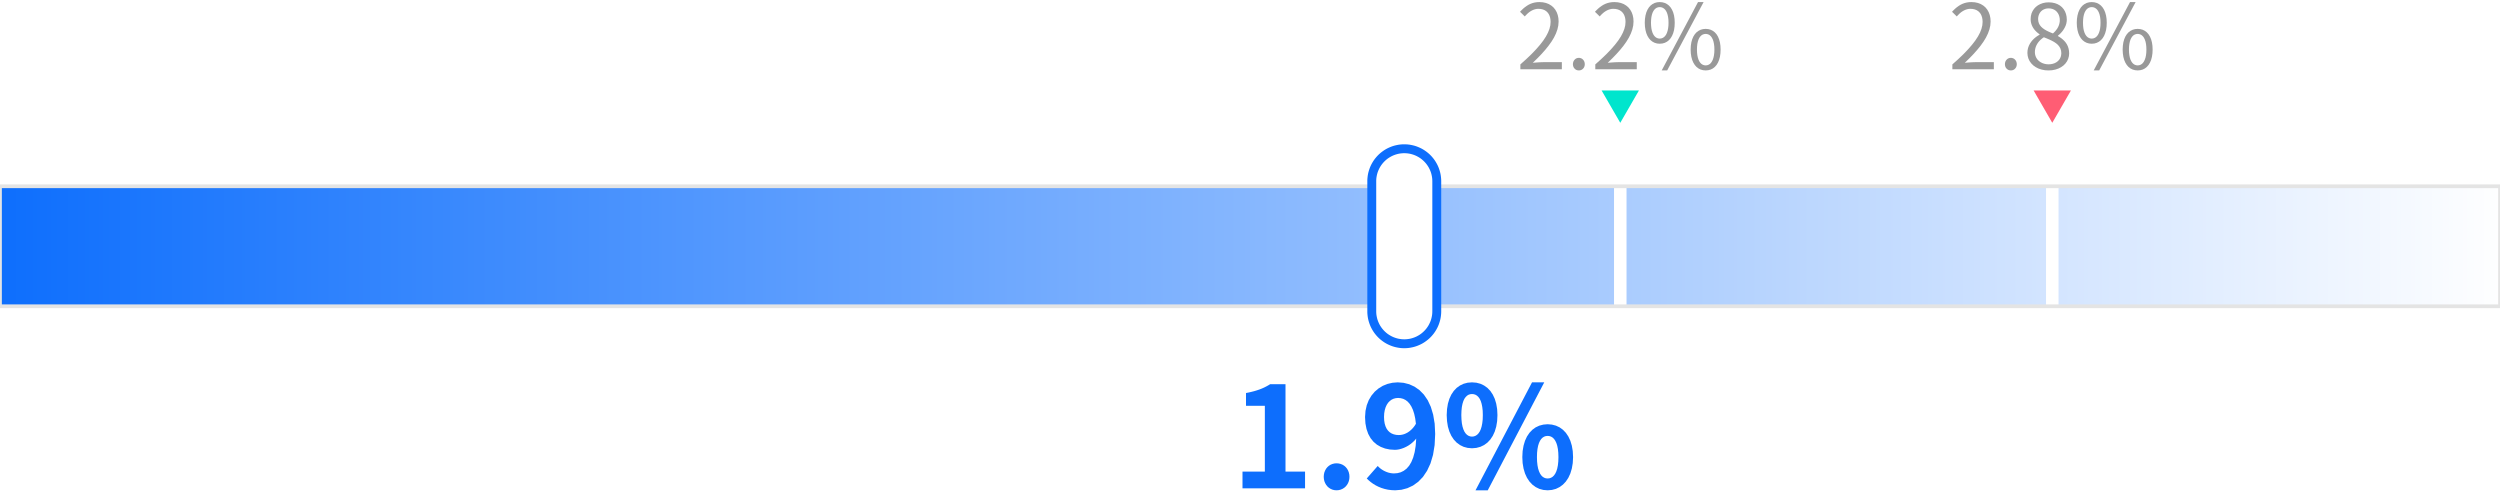 <?xml version='1.0' encoding='UTF-8' ?>
<svg xmlns='http://www.w3.org/2000/svg' xmlns:xlink='http://www.w3.org/1999/xlink' class='svglite' width='1000.00pt' height='197.00pt' viewBox='0 0 1000.00 197.00'>
<defs>
  <style type='text/css'><![CDATA[
    .svglite line, .svglite polyline, .svglite polygon, .svglite path, .svglite rect, .svglite circle {
      fill: none;
      stroke: #000000;
      stroke-linecap: round;
      stroke-linejoin: round;
      stroke-miterlimit: 10.00;
    }
  ]]></style>
  <linearGradient id='grad1' x1='0%' y1='0%' x2='100%' y2='0%'>
    <stop offset='0%' style='stop-color:#0D6EFD;stop-opacity:1' />
    <stop offset='100%' style='stop-color:#FFFFFF;stop-opacity:1' />
  </linearGradient>
</defs>
<rect width='100%' height='100%' style='stroke: none; fill: none;'/>
<defs>
  <clipPath id='cpMC4wMHwxMDAwLjAwfDAuMDB8MTk3LjAw'>
    <rect x='0.00' y='0.00' width='1000.00' height='197.00' />
  </clipPath>
</defs>
<g clip-path='url(#cpMC4wMHwxMDAwLjAwfDAuMDB8MTk3LjAw)'>
<polygon points='0.00,74.50 0.00,122.50 1000.00,122.50 1000.00,74.50 ' style='stroke-width: 1.48; stroke: none; fill: url(#grad1);' />
<polygon points='645.61,74.50 645.61,122.50 650.61,122.50 650.61,74.50 818.41,74.50 818.41,122.50 823.41,122.50 823.41,74.50 ' style='stroke-width: 1.48; stroke: none; fill: #FFFFFF;' />
<polyline points='0.00,74.50 0.00,122.50 1000.00,122.50 1000.00,74.50 0.00,74.50 ' style='stroke-width: 1.48; stroke: #E4E4E4;' />
<polygon points='548.71,124.50 548.71,124.52 548.71,124.53 548.71,124.55 548.71,124.57 548.71,124.58 548.71,124.60 548.71,124.61 548.71,124.63 548.71,124.65 548.71,124.66 548.71,124.68 548.71,124.70 548.71,124.71 548.71,124.73 548.71,124.75 548.71,124.76 548.71,124.78 548.71,124.79 548.71,124.81 548.71,124.83 548.71,124.84 548.71,124.86 548.71,124.88 548.71,124.89 548.71,124.91 548.71,124.92 548.71,124.94 548.71,124.96 548.71,124.97 548.72,124.99 548.72,125.01 548.72,125.02 548.72,125.04 548.72,125.06 548.72,125.07 548.72,125.09 548.72,125.10 548.72,125.12 548.72,125.14 548.72,125.15 548.72,125.17 548.72,125.19 548.73,125.20 548.73,125.22 548.73,125.23 548.73,125.25 548.73,125.27 548.73,125.28 548.73,125.30 548.73,125.32 548.73,125.33 548.73,125.35 548.74,125.37 548.74,125.38 548.74,125.40 548.74,125.41 548.74,125.43 548.74,125.45 548.74,125.46 548.74,125.48 548.74,125.50 548.75,125.51 548.75,125.53 548.75,125.54 548.75,125.56 548.75,125.58 548.75,125.59 548.75,125.61 548.76,125.63 548.76,125.64 548.76,125.66 548.76,125.67 548.76,125.69 548.76,125.71 548.76,125.72 548.77,125.74 548.77,125.76 548.77,125.77 548.77,125.79 548.77,125.80 548.77,125.82 548.78,125.84 548.78,125.85 548.78,125.87 548.78,125.89 548.78,125.90 548.78,125.92 548.79,125.93 548.79,125.95 548.79,125.97 548.79,125.98 548.79,126.00 548.79,126.02 548.80,126.03 548.80,126.05 548.80,126.06 548.80,126.08 548.80,126.10 548.81,126.11 548.81,126.13 548.81,126.15 548.81,126.16 548.82,126.18 548.82,126.19 548.82,126.21 548.82,126.23 548.82,126.24 548.83,126.26 548.83,126.28 548.83,126.29 548.83,126.31 548.83,126.32 548.84,126.34 548.84,126.36 548.84,126.37 548.84,126.39 548.85,126.40 548.85,126.42 548.85,126.44 548.85,126.45 548.86,126.47 548.86,126.49 548.86,126.50 548.86,126.52 548.87,126.53 548.87,126.55 548.87,126.57 548.87,126.58 548.88,126.60 548.88,126.61 548.88,126.63 548.88,126.65 548.89,126.66 548.89,126.68 548.89,126.69 548.90,126.71 548.90,126.73 548.90,126.74 548.90,126.76 548.91,126.78 548.91,126.79 548.91,126.81 548.92,126.82 548.92,126.84 548.92,126.86 548.92,126.87 548.93,126.89 548.93,126.90 548.93,126.92 548.94,126.94 548.94,126.95 548.94,126.97 548.95,126.98 548.95,127.00 548.95,127.02 548.96,127.03 548.96,127.05 548.96,127.06 548.96,127.08 548.97,127.10 548.97,127.11 548.97,127.13 548.98,127.14 548.98,127.16 548.98,127.18 548.99,127.19 548.99,127.21 548.99,127.22 549.00,127.24 549.00,127.26 549.01,127.27 549.01,127.29 549.01,127.30 549.02,127.32 549.02,127.34 549.02,127.35 549.03,127.37 549.03,127.38 549.03,127.40 549.04,127.42 549.04,127.43 549.04,127.45 549.05,127.46 549.05,127.48 549.06,127.50 549.06,127.51 549.06,127.53 549.07,127.54 549.07,127.56 549.08,127.57 549.08,127.59 549.08,127.61 549.09,127.62 549.09,127.64 549.09,127.65 549.10,127.67 549.10,127.69 549.11,127.70 549.11,127.72 549.11,127.73 549.12,127.75 549.12,127.76 549.13,127.78 549.13,127.80 549.14,127.81 549.14,127.83 549.14,127.84 549.15,127.86 549.15,127.88 549.16,127.89 549.16,127.91 549.16,127.92 549.17,127.94 549.17,127.95 549.18,127.97 549.18,127.99 549.19,128.00 549.19,128.02 549.20,128.03 549.20,128.05 549.20,128.06 549.21,128.08 549.21,128.10 549.22,128.11 549.22,128.13 549.23,128.14 549.23,128.16 549.24,128.17 549.24,128.19 549.25,128.21 549.25,128.22 549.25,128.24 549.26,128.25 549.26,128.27 549.27,128.28 549.27,128.30 549.28,128.31 549.28,128.33 549.29,128.35 549.29,128.36 549.30,128.38 549.30,128.39 549.31,128.41 549.31,128.42 549.32,128.44 549.32,128.46 549.33,128.47 549.33,128.49 549.34,128.50 549.34,128.52 549.35,128.53 549.35,128.55 549.36,128.56 549.36,128.58 549.37,128.59 549.37,128.61 549.38,128.63 549.38,128.64 549.39,128.66 549.39,128.67 549.40,128.69 549.40,128.70 549.41,128.72 549.42,128.73 549.42,128.75 549.43,128.76 549.43,128.78 549.44,128.80 549.44,128.81 549.45,128.83 549.45,128.84 549.46,128.86 549.46,128.87 549.47,128.89 549.47,128.90 549.48,128.92 549.49,128.93 549.49,128.95 549.50,128.97 549.50,128.98 549.51,129.00 549.51,129.01 549.52,129.03 549.53,129.04 549.53,129.06 549.54,129.07 549.54,129.09 549.55,129.10 549.55,129.12 549.56,129.13 549.57,129.15 549.57,129.16 549.58,129.18 549.58,129.19 549.59,129.21 549.60,129.22 549.60,129.24 549.61,129.26 549.61,129.27 549.62,129.29 549.63,129.30 549.63,129.32 549.64,129.33 549.64,129.35 549.65,129.36 549.66,129.38 549.66,129.39 549.67,129.41 549.67,129.42 549.68,129.44 549.69,129.45 549.69,129.47 549.70,129.48 549.71,129.50 549.71,129.51 549.72,129.53 549.72,129.54 549.73,129.56 549.74,129.57 549.74,129.59 549.75,129.60 549.76,129.62 549.76,129.63 549.77,129.65 549.78,129.66 549.78,129.68 549.79,129.69 549.80,129.71 549.80,129.72 549.81,129.74 549.81,129.75 549.82,129.77 549.83,129.78 549.83,129.80 549.84,129.81 549.85,129.83 549.85,129.84 549.86,129.86 549.87,129.87 549.87,129.89 549.88,129.90 549.89,129.92 549.90,129.93 549.90,129.95 549.91,129.96 549.92,129.98 549.92,129.99 549.93,130.01 549.94,130.02 549.94,130.04 549.95,130.05 549.96,130.06 549.96,130.08 549.97,130.09 549.98,130.11 549.99,130.12 549.99,130.14 550.00,130.15 550.01,130.17 550.01,130.18 550.02,130.20 550.03,130.21 550.04,130.23 550.04,130.24 550.05,130.26 550.06,130.27 550.06,130.29 550.07,130.30 550.08,130.31 550.09,130.33 550.09,130.34 550.10,130.36 550.11,130.37 550.12,130.39 550.12,130.40 550.13,130.42 550.14,130.43 550.15,130.45 550.15,130.46 550.16,130.47 550.17,130.49 550.18,130.50 550.18,130.52 550.19,130.53 550.20,130.55 550.21,130.56 550.21,130.58 550.22,130.59 550.23,130.60 550.24,130.62 550.24,130.63 550.25,130.65 550.26,130.66 550.27,130.68 550.28,130.69 550.28,130.71 550.29,130.72 550.30,130.73 550.31,130.75 550.31,130.76 550.32,130.78 550.33,130.79 550.34,130.81 550.35,130.82 550.35,130.83 550.36,130.85 550.37,130.86 550.38,130.88 550.39,130.89 550.39,130.91 550.40,130.92 550.41,130.93 550.42,130.95 550.43,130.96 550.43,130.98 550.44,130.99 550.45,131.00 550.46,131.02 550.47,131.03 550.48,131.05 550.48,131.06 550.49,131.08 550.50,131.09 550.51,131.10 550.52,131.12 550.52,131.13 550.53,131.15 550.54,131.16 550.55,131.17 550.56,131.19 550.57,131.20 550.58,131.22 550.58,131.23 550.59,131.24 550.60,131.26 550.61,131.27 550.62,131.29 550.63,131.30 550.63,131.31 550.64,131.33 550.65,131.34 550.66,131.36 550.67,131.37 550.68,131.38 550.69,131.40 550.70,131.41 550.70,131.42 550.71,131.44 550.72,131.45 550.73,131.47 550.74,131.48 550.75,131.49 550.76,131.51 550.77,131.52 550.77,131.53 550.78,131.55 550.79,131.56 550.80,131.58 550.81,131.59 550.82,131.60 550.83,131.62 550.84,131.63 550.85,131.64 550.85,131.66 550.86,131.67 550.87,131.69 550.88,131.70 550.89,131.71 550.90,131.73 550.91,131.74 550.92,131.75 550.93,131.77 550.94,131.78 550.95,131.79 550.95,131.81 550.96,131.82 550.97,131.83 550.98,131.85 550.99,131.86 551.00,131.87 551.01,131.89 551.02,131.90 551.03,131.91 551.04,131.93 551.05,131.94 551.06,131.96 551.07,131.97 551.08,131.98 551.08,132.00 551.09,132.01 551.10,132.02 551.11,132.04 551.12,132.05 551.13,132.06 551.14,132.07 551.15,132.09 551.16,132.10 551.17,132.11 551.18,132.13 551.19,132.14 551.20,132.15 551.21,132.17 551.22,132.18 551.23,132.19 551.24,132.21 551.25,132.22 551.26,132.23 551.27,132.25 551.28,132.26 551.29,132.27 551.30,132.29 551.31,132.30 551.32,132.31 551.33,132.33 551.33,132.34 551.34,132.35 551.35,132.36 551.36,132.38 551.37,132.39 551.38,132.40 551.39,132.42 551.40,132.43 551.41,132.44 551.42,132.45 551.43,132.47 551.44,132.48 551.45,132.49 551.46,132.51 551.47,132.52 551.48,132.53 551.49,132.55 551.50,132.56 551.51,132.57 551.53,132.58 551.54,132.60 551.55,132.61 551.56,132.62 551.57,132.63 551.58,132.65 551.59,132.66 551.60,132.67 551.61,132.69 551.62,132.70 551.63,132.71 551.64,132.72 551.65,132.74 551.66,132.75 551.67,132.76 551.68,132.77 551.69,132.79 551.70,132.80 551.71,132.81 551.72,132.82 551.73,132.84 551.74,132.85 551.75,132.86 551.76,132.87 551.77,132.89 551.78,132.90 551.79,132.91 551.81,132.92 551.82,132.94 551.83,132.95 551.84,132.96 551.85,132.97 551.86,132.99 551.87,133.00 551.88,133.01 551.89,133.02 551.90,133.04 551.91,133.05 551.92,133.06 551.93,133.07 551.94,133.08 551.95,133.10 551.97,133.11 551.98,133.12 551.99,133.13 552.00,133.15 552.01,133.16 552.02,133.17 552.03,133.18 552.04,133.19 552.05,133.21 552.06,133.22 552.07,133.23 552.09,133.24 552.10,133.26 552.11,133.27 552.12,133.28 552.13,133.29 552.14,133.30 552.15,133.32 552.16,133.33 552.17,133.34 552.19,133.35 552.20,133.36 552.21,133.38 552.22,133.39 552.23,133.40 552.24,133.41 552.25,133.42 552.26,133.43 552.27,133.45 552.29,133.46 552.30,133.47 552.31,133.48 552.32,133.49 552.33,133.51 552.34,133.52 552.35,133.53 552.36,133.54 552.38,133.55 552.39,133.56 552.40,133.58 552.41,133.59 552.42,133.60 552.43,133.61 552.44,133.62 552.46,133.63 552.47,133.65 552.48,133.66 552.49,133.67 552.50,133.68 552.51,133.69 552.53,133.70 552.54,133.72 552.55,133.73 552.56,133.74 552.57,133.75 552.58,133.76 552.60,133.77 552.61,133.78 552.62,133.80 552.63,133.81 552.64,133.82 552.65,133.83 552.67,133.84 552.68,133.85 552.69,133.86 552.70,133.88 552.71,133.89 552.72,133.90 552.74,133.91 552.75,133.92 552.76,133.93 552.77,133.94 552.78,133.95 552.80,133.97 552.81,133.98 552.82,133.99 552.83,134.00 552.84,134.01 552.85,134.02 552.87,134.03 552.88,134.04 552.89,134.05 552.90,134.07 552.91,134.08 552.93,134.09 552.94,134.10 552.95,134.11 552.96,134.12 552.98,134.13 552.99,134.14 553.00,134.15 553.01,134.16 553.02,134.18 553.04,134.19 553.05,134.20 553.06,134.21 553.07,134.22 553.08,134.23 553.10,134.24 553.11,134.25 553.12,134.26 553.13,134.27 553.15,134.28 553.16,134.29 553.17,134.31 553.18,134.32 553.20,134.33 553.21,134.34 553.22,134.35 553.23,134.36 553.24,134.37 553.26,134.38 553.27,134.39 553.28,134.40 553.29,134.41 553.31,134.42 553.32,134.43 553.33,134.44 553.34,134.45 553.36,134.46 553.37,134.47 553.38,134.49 553.39,134.50 553.41,134.51 553.42,134.52 553.43,134.53 553.44,134.54 553.46,134.55 553.47,134.56 553.48,134.57 553.50,134.58 553.51,134.59 553.52,134.60 553.53,134.61 553.55,134.62 553.56,134.63 553.57,134.64 553.58,134.65 553.60,134.66 553.61,134.67 553.62,134.68 553.64,134.69 553.65,134.70 553.66,134.71 553.67,134.72 553.69,134.73 553.70,134.74 553.71,134.75 553.73,134.76 553.74,134.77 553.75,134.78 553.76,134.79 553.78,134.80 553.79,134.81 553.80,134.82 553.82,134.83 553.83,134.84 553.84,134.85 553.86,134.86 553.87,134.87 553.88,134.88 553.89,134.89 553.91,134.90 553.92,134.91 553.93,134.92 553.95,134.93 553.96,134.94 553.97,134.95 553.99,134.96 554.00,134.97 554.01,134.98 554.03,134.99 554.04,135.00 554.05,135.01 554.07,135.02 554.08,135.03 554.09,135.04 554.10,135.05 554.12,135.06 554.13,135.07 554.14,135.07 554.16,135.08 554.17,135.09 554.18,135.10 554.20,135.11 554.21,135.12 554.22,135.13 554.24,135.14 554.25,135.15 554.26,135.16 554.28,135.17 554.29,135.18 554.30,135.19 554.32,135.20 554.33,135.21 554.35,135.22 554.36,135.22 554.37,135.23 554.39,135.24 554.40,135.25 554.41,135.26 554.43,135.27 554.44,135.28 554.45,135.29 554.47,135.30 554.48,135.31 554.49,135.32 554.51,135.32 554.52,135.33 554.53,135.34 554.55,135.35 554.56,135.36 554.58,135.37 554.59,135.38 554.60,135.39 554.62,135.40 554.63,135.41 554.64,135.41 554.66,135.42 554.67,135.43 554.69,135.44 554.70,135.45 554.71,135.46 554.73,135.47 554.74,135.48 554.75,135.49 554.77,135.49 554.78,135.50 554.80,135.51 554.81,135.52 554.82,135.53 554.84,135.54 554.85,135.55 554.87,135.55 554.88,135.56 554.89,135.57 554.91,135.58 554.92,135.59 554.93,135.60 554.95,135.61 554.96,135.61 554.98,135.62 554.99,135.63 555.00,135.64 555.02,135.65 555.03,135.66 555.05,135.66 555.06,135.67 555.07,135.68 555.09,135.69 555.10,135.70 555.12,135.71 555.13,135.71 555.15,135.72 555.16,135.73 555.17,135.74 555.19,135.75 555.20,135.76 555.22,135.76 555.23,135.77 555.24,135.78 555.26,135.79 555.27,135.80 555.29,135.80 555.30,135.81 555.32,135.82 555.33,135.83 555.34,135.84 555.36,135.84 555.37,135.85 555.39,135.86 555.40,135.87 555.41,135.88 555.43,135.88 555.44,135.89 555.46,135.90 555.47,135.91 555.49,135.92 555.50,135.92 555.52,135.93 555.53,135.94 555.54,135.95 555.56,135.95 555.57,135.96 555.59,135.97 555.60,135.98 555.62,135.99 555.63,135.99 555.64,136.00 555.66,136.01 555.67,136.02 555.69,136.02 555.70,136.03 555.72,136.04 555.73,136.05 555.75,136.05 555.76,136.06 555.78,136.07 555.79,136.08 555.80,136.08 555.82,136.09 555.83,136.10 555.85,136.11 555.86,136.11 555.88,136.12 555.89,136.13 555.91,136.13 555.92,136.14 555.94,136.15 555.95,136.16 555.97,136.16 555.98,136.17 555.99,136.18 556.01,136.19 556.02,136.19 556.04,136.20 556.05,136.21 556.07,136.21 556.08,136.22 556.10,136.23 556.11,136.23 556.13,136.24 556.14,136.25 556.16,136.26 556.17,136.26 556.19,136.27 556.20,136.28 556.22,136.28 556.23,136.29 556.25,136.30 556.26,136.30 556.27,136.31 556.29,136.32 556.30,136.32 556.32,136.33 556.33,136.34 556.35,136.34 556.36,136.35 556.38,136.36 556.39,136.36 556.41,136.37 556.42,136.38 556.44,136.38 556.45,136.39 556.47,136.40 556.48,136.40 556.50,136.41 556.51,136.42 556.53,136.42 556.54,136.43 556.56,136.44 556.57,136.44 556.59,136.45 556.60,136.46 556.62,136.46 556.63,136.47 556.65,136.48 556.66,136.48 556.68,136.49 556.69,136.49 556.71,136.50 556.72,136.51 556.74,136.51 556.75,136.52 556.77,136.53 556.78,136.53 556.80,136.54 556.81,136.54 556.83,136.55 556.84,136.56 556.86,136.56 556.88,136.57 556.89,136.58 556.91,136.58 556.92,136.59 556.94,136.59 556.95,136.60 556.97,136.61 556.98,136.61 557.00,136.62 557.01,136.62 557.03,136.63 557.04,136.63 557.06,136.64 557.07,136.65 557.09,136.65 557.10,136.66 557.12,136.66 557.13,136.67 557.15,136.68 557.16,136.68 557.18,136.69 557.20,136.69 557.21,136.70 557.23,136.70 557.24,136.71 557.26,136.71 557.27,136.72 557.29,136.73 557.30,136.73 557.32,136.74 557.33,136.74 557.35,136.75 557.36,136.75 557.38,136.76 557.40,136.76 557.41,136.77 557.43,136.78 557.44,136.78 557.46,136.79 557.47,136.79 557.49,136.80 557.50,136.80 557.52,136.81 557.53,136.81 557.55,136.82 557.56,136.82 557.58,136.83 557.60,136.83 557.61,136.84 557.63,136.84 557.64,136.85 557.66,136.85 557.67,136.86 557.69,136.86 557.70,136.87 557.72,136.87 557.74,136.88 557.75,136.88 557.77,136.89 557.78,136.89 557.80,136.90 557.81,136.90 557.83,136.91 557.84,136.91 557.86,136.92 557.88,136.92 557.89,136.93 557.91,136.93 557.92,136.94 557.94,136.94 557.95,136.95 557.97,136.95 557.99,136.96 558.00,136.96 558.02,136.97 558.03,136.97 558.05,136.97 558.06,136.98 558.08,136.98 558.10,136.99 558.11,136.99 558.13,137.00 558.14,137.00 558.16,137.01 558.17,137.01 558.19,137.02 558.21,137.02 558.22,137.02 558.24,137.03 558.25,137.03 558.27,137.04 558.28,137.04 558.30,137.05 558.32,137.05 558.33,137.05 558.35,137.06 558.36,137.06 558.38,137.07 558.39,137.07 558.41,137.08 558.43,137.08 558.44,137.08 558.46,137.09 558.47,137.09 558.49,137.10 558.50,137.10 558.52,137.10 558.54,137.11 558.55,137.11 558.57,137.12 558.58,137.12 558.60,137.12 558.62,137.13 558.63,137.13 558.65,137.14 558.66,137.14 558.68,137.14 558.70,137.15 558.71,137.15 558.73,137.15 558.74,137.16 558.76,137.16 558.77,137.17 558.79,137.17 558.81,137.17 558.82,137.18 558.84,137.18 558.85,137.18 558.87,137.19 558.89,137.19 558.90,137.19 558.92,137.20 558.93,137.20 558.95,137.20 558.97,137.21 558.98,137.21 559.00,137.21 559.01,137.22 559.03,137.22 559.05,137.22 559.06,137.23 559.08,137.23 559.09,137.23 559.11,137.24 559.13,137.24 559.14,137.24 559.16,137.25 559.17,137.25 559.19,137.25 559.21,137.26 559.22,137.26 559.24,137.26 559.25,137.27 559.27,137.27 559.29,137.27 559.30,137.28 559.32,137.28 559.33,137.28 559.35,137.28 559.37,137.29 559.38,137.29 559.40,137.29 559.41,137.30 559.43,137.30 559.45,137.30 559.46,137.31 559.48,137.31 559.50,137.31 559.51,137.31 559.53,137.32 559.54,137.32 559.56,137.32 559.58,137.32 559.59,137.33 559.61,137.33 559.62,137.33 559.64,137.33 559.66,137.34 559.67,137.34 559.69,137.34 559.70,137.35 559.72,137.35 559.74,137.35 559.75,137.35 559.77,137.35 559.79,137.36 559.80,137.36 559.82,137.36 559.83,137.36 559.85,137.37 559.87,137.37 559.88,137.37 559.90,137.37 559.92,137.38 559.93,137.38 559.95,137.38 559.96,137.38 559.98,137.38 560.00,137.39 560.01,137.39 560.03,137.39 560.04,137.39 560.06,137.40 560.08,137.40 560.09,137.40 560.11,137.40 560.13,137.40 560.14,137.41 560.16,137.41 560.17,137.41 560.19,137.41 560.21,137.41 560.22,137.42 560.24,137.42 560.26,137.42 560.27,137.42 560.29,137.42 560.30,137.42 560.32,137.43 560.34,137.43 560.35,137.43 560.37,137.43 560.39,137.43 560.40,137.43 560.42,137.44 560.43,137.44 560.45,137.44 560.47,137.44 560.48,137.44 560.50,137.44 560.52,137.45 560.53,137.45 560.55,137.45 560.56,137.45 560.58,137.45 560.60,137.45 560.61,137.45 560.63,137.46 560.65,137.46 560.66,137.46 560.68,137.46 560.69,137.46 560.71,137.46 560.73,137.46 560.74,137.46 560.76,137.47 560.78,137.47 560.79,137.47 560.81,137.47 560.82,137.47 560.84,137.47 560.86,137.47 560.87,137.47 560.89,137.47 560.91,137.48 560.92,137.48 560.94,137.48 560.96,137.48 560.97,137.48 560.99,137.48 561.00,137.48 561.02,137.48 561.04,137.48 561.05,137.48 561.07,137.48 561.09,137.49 561.10,137.49 561.12,137.49 561.13,137.49 561.15,137.49 561.17,137.49 561.18,137.49 561.20,137.49 561.22,137.49 561.23,137.49 561.25,137.49 561.27,137.49 561.28,137.49 561.30,137.49 561.31,137.49 561.33,137.49 561.35,137.50 561.36,137.50 561.38,137.50 561.40,137.50 561.41,137.50 561.43,137.50 561.44,137.50 561.46,137.50 561.48,137.50 561.49,137.50 561.51,137.50 561.53,137.50 561.54,137.50 561.56,137.50 561.58,137.50 561.59,137.50 561.61,137.50 561.62,137.50 561.64,137.50 561.66,137.50 561.67,137.50 561.69,137.50 561.71,137.50 561.72,137.50 561.74,137.50 561.76,137.50 561.77,137.50 561.79,137.50 561.80,137.50 561.82,137.50 561.84,137.50 561.85,137.50 561.87,137.50 561.89,137.50 561.90,137.50 561.92,137.50 561.93,137.50 561.95,137.50 561.97,137.50 561.98,137.50 562.00,137.50 562.02,137.50 562.03,137.50 562.05,137.50 562.07,137.50 562.08,137.49 562.10,137.49 562.11,137.49 562.13,137.49 562.15,137.49 562.16,137.49 562.18,137.49 562.20,137.49 562.21,137.49 562.23,137.49 562.25,137.49 562.26,137.49 562.28,137.49 562.29,137.49 562.31,137.49 562.33,137.49 562.34,137.48 562.36,137.48 562.38,137.48 562.39,137.48 562.41,137.48 562.42,137.48 562.44,137.48 562.46,137.48 562.47,137.48 562.49,137.48 562.51,137.48 562.52,137.47 562.54,137.47 562.56,137.47 562.57,137.47 562.59,137.47 562.60,137.47 562.62,137.47 562.64,137.47 562.65,137.47 562.67,137.46 562.69,137.46 562.70,137.46 562.72,137.46 562.73,137.46 562.75,137.46 562.77,137.46 562.78,137.46 562.80,137.45 562.82,137.45 562.83,137.45 562.85,137.45 562.86,137.45 562.88,137.45 562.90,137.45 562.91,137.44 562.93,137.44 562.95,137.44 562.96,137.44 562.98,137.44 562.99,137.44 563.01,137.43 563.03,137.43 563.04,137.43 563.06,137.43 563.08,137.43 563.09,137.43 563.11,137.42 563.12,137.42 563.14,137.42 563.16,137.42 563.17,137.42 563.19,137.42 563.21,137.41 563.22,137.41 563.24,137.41 563.25,137.41 563.27,137.41 563.29,137.40 563.30,137.40 563.32,137.40 563.34,137.40 563.35,137.40 563.37,137.39 563.38,137.39 563.40,137.39 563.42,137.39 563.43,137.38 563.45,137.38 563.47,137.38 563.48,137.38 563.50,137.38 563.51,137.37 563.53,137.37 563.55,137.37 563.56,137.37 563.58,137.36 563.59,137.36 563.61,137.36 563.63,137.36 563.64,137.35 563.66,137.35 563.68,137.35 563.69,137.35 563.71,137.35 563.72,137.34 563.74,137.34 563.76,137.34 563.77,137.33 563.79,137.33 563.80,137.33 563.82,137.33 563.84,137.32 563.85,137.32 563.87,137.32 563.89,137.32 563.90,137.31 563.92,137.31 563.93,137.31 563.95,137.31 563.97,137.30 563.98,137.30 564.00,137.30 564.01,137.29 564.03,137.29 564.05,137.29 564.06,137.28 564.08,137.28 564.09,137.28 564.11,137.28 564.13,137.27 564.14,137.27 564.16,137.27 564.17,137.26 564.19,137.26 564.21,137.26 564.22,137.25 564.24,137.25 564.25,137.25 564.27,137.24 564.29,137.24 564.30,137.24 564.32,137.23 564.33,137.23 564.35,137.23 564.37,137.22 564.38,137.22 564.40,137.22 564.41,137.21 564.43,137.21 564.45,137.21 564.46,137.20 564.48,137.20 564.49,137.20 564.51,137.19 564.53,137.19 564.54,137.19 564.56,137.18 564.57,137.18 564.59,137.18 564.61,137.17 564.62,137.17 564.64,137.17 564.65,137.16 564.67,137.16 564.69,137.15 564.70,137.15 564.72,137.15 564.73,137.14 564.75,137.14 564.76,137.14 564.78,137.13 564.80,137.13 564.81,137.12 564.83,137.12 564.84,137.12 564.86,137.11 564.88,137.11 564.89,137.10 564.91,137.10 564.92,137.10 564.94,137.09 564.96,137.09 564.97,137.08 564.99,137.08 565.00,137.08 565.02,137.07 565.03,137.07 565.05,137.06 565.07,137.06 565.08,137.05 565.10,137.05 565.11,137.05 565.13,137.04 565.14,137.04 565.16,137.03 565.18,137.03 565.19,137.02 565.21,137.02 565.22,137.02 565.24,137.01 565.25,137.01 565.27,137.00 565.29,137.00 565.30,136.99 565.32,136.99 565.33,136.98 565.35,136.98 565.36,136.97 565.38,136.97 565.40,136.97 565.41,136.96 565.43,136.96 565.44,136.95 565.46,136.95 565.47,136.94 565.49,136.94 565.51,136.93 565.52,136.93 565.54,136.92 565.55,136.92 565.57,136.91 565.58,136.91 565.60,136.90 565.61,136.90 565.63,136.89 565.65,136.89 565.66,136.88 565.68,136.88 565.69,136.87 565.71,136.87 565.72,136.86 565.74,136.86 565.75,136.85 565.77,136.85 565.79,136.84 565.80,136.84 565.82,136.83 565.83,136.83 565.85,136.82 565.86,136.82 565.88,136.81 565.89,136.81 565.91,136.80 565.92,136.80 565.94,136.79 565.96,136.79 565.97,136.78 565.99,136.78 566.00,136.77 566.02,136.76 566.03,136.76 566.05,136.75 566.06,136.75 566.08,136.74 566.09,136.74 566.11,136.73 566.13,136.73 566.14,136.72 566.16,136.71 566.17,136.71 566.19,136.70 566.20,136.70 566.22,136.69 566.23,136.69 566.25,136.68 566.26,136.68 566.28,136.67 566.29,136.66 566.31,136.66 566.32,136.65 566.34,136.65 566.35,136.64 566.37,136.63 566.39,136.63 566.40,136.62 566.42,136.62 566.43,136.61 566.45,136.61 566.46,136.60 566.48,136.59 566.49,136.59 566.51,136.58 566.52,136.58 566.54,136.57 566.55,136.56 566.57,136.56 566.58,136.55 566.60,136.54 566.61,136.54 566.63,136.53 566.64,136.53 566.66,136.52 566.67,136.51 566.69,136.51 566.70,136.50 566.72,136.49 566.73,136.49 566.75,136.48 566.76,136.48 566.78,136.47 566.79,136.46 566.81,136.46 566.82,136.45 566.84,136.44 566.85,136.44 566.87,136.43 566.88,136.42 566.90,136.42 566.91,136.41 566.93,136.40 566.94,136.40 566.96,136.39 566.97,136.38 566.99,136.38 567.00,136.37 567.02,136.36 567.03,136.36 567.05,136.35 567.06,136.34 567.08,136.34 567.09,136.33 567.11,136.32 567.12,136.32 567.14,136.31 567.15,136.30 567.17,136.30 567.18,136.29 567.20,136.28 567.21,136.28 567.23,136.27 567.24,136.26 567.26,136.26 567.27,136.25 567.29,136.24 567.30,136.23 567.32,136.23 567.33,136.22 567.34,136.21 567.36,136.21 567.37,136.20 567.39,136.19 567.40,136.19 567.42,136.18 567.43,136.17 567.45,136.16 567.46,136.16 567.48,136.15 567.49,136.14 567.51,136.13 567.52,136.13 567.54,136.12 567.55,136.11 567.56,136.11 567.58,136.10 567.59,136.09 567.61,136.08 567.62,136.08 567.64,136.07 567.65,136.06 567.67,136.05 567.68,136.05 567.70,136.04 567.71,136.03 567.72,136.02 567.74,136.02 567.75,136.01 567.77,136.00 567.78,135.99 567.80,135.99 567.81,135.98 567.83,135.97 567.84,135.96 567.85,135.95 567.87,135.95 567.88,135.94 567.90,135.93 567.91,135.92 567.93,135.92 567.94,135.91 567.95,135.90 567.97,135.89 567.98,135.88 568.00,135.88 568.01,135.87 568.03,135.86 568.04,135.85 568.05,135.84 568.07,135.84 568.08,135.83 568.10,135.82 568.11,135.81 568.13,135.80 568.14,135.80 568.15,135.79 568.17,135.78 568.18,135.77 568.20,135.76 568.21,135.76 568.23,135.75 568.24,135.74 568.25,135.73 568.27,135.72 568.28,135.71 568.30,135.71 568.31,135.70 568.32,135.69 568.34,135.68 568.35,135.67 568.37,135.66 568.38,135.66 568.39,135.65 568.41,135.64 568.42,135.63 568.44,135.62 568.45,135.61 568.46,135.61 568.48,135.60 568.49,135.59 568.51,135.58 568.52,135.57 568.53,135.56 568.55,135.55 568.56,135.55 568.58,135.54 568.59,135.53 568.60,135.52 568.62,135.51 568.63,135.50 568.64,135.49 568.66,135.49 568.67,135.48 568.69,135.47 568.70,135.46 568.71,135.45 568.73,135.44 568.74,135.43 568.75,135.42 568.77,135.41 568.78,135.41 568.80,135.40 568.81,135.39 568.82,135.38 568.84,135.37 568.85,135.36 568.86,135.35 568.88,135.34 568.89,135.33 568.90,135.32 568.92,135.32 568.93,135.31 568.95,135.30 568.96,135.29 568.97,135.28 568.99,135.27 569.00,135.26 569.01,135.25 569.03,135.24 569.04,135.23 569.05,135.22 569.07,135.22 569.08,135.21 569.09,135.20 569.11,135.19 569.12,135.18 569.13,135.17 569.15,135.16 569.16,135.15 569.17,135.14 569.19,135.13 569.20,135.12 569.21,135.11 569.23,135.10 569.24,135.09 569.25,135.08 569.27,135.07 569.28,135.07 569.29,135.06 569.31,135.05 569.32,135.04 569.33,135.03 569.35,135.02 569.36,135.01 569.37,135.00 569.39,134.99 569.40,134.98 569.41,134.97 569.43,134.96 569.44,134.95 569.45,134.94 569.47,134.93 569.48,134.92 569.49,134.91 569.51,134.90 569.52,134.89 569.53,134.88 569.54,134.87 569.56,134.86 569.57,134.85 569.58,134.84 569.60,134.83 569.61,134.82 569.62,134.81 569.64,134.80 569.65,134.79 569.66,134.78 569.67,134.77 569.69,134.76 569.70,134.75 569.71,134.74 569.73,134.73 569.74,134.72 569.75,134.71 569.76,134.70 569.78,134.69 569.79,134.68 569.80,134.67 569.82,134.66 569.83,134.65 569.84,134.64 569.85,134.63 569.87,134.62 569.88,134.61 569.89,134.60 569.90,134.59 569.92,134.58 569.93,134.57 569.94,134.56 569.95,134.55 569.97,134.54 569.98,134.53 569.99,134.52 570.01,134.51 570.02,134.50 570.03,134.49 570.04,134.47 570.06,134.46 570.07,134.45 570.08,134.44 570.09,134.43 570.11,134.42 570.12,134.41 570.13,134.40 570.14,134.39 570.16,134.38 570.17,134.37 570.18,134.36 570.19,134.35 570.20,134.34 570.22,134.33 570.23,134.32 570.24,134.31 570.25,134.29 570.27,134.28 570.28,134.27 570.29,134.26 570.30,134.25 570.32,134.24 570.33,134.23 570.34,134.22 570.35,134.21 570.36,134.20 570.38,134.19 570.39,134.18 570.40,134.16 570.41,134.15 570.43,134.14 570.44,134.13 570.45,134.12 570.46,134.11 570.47,134.10 570.49,134.09 570.50,134.08 570.51,134.07 570.52,134.05 570.53,134.04 570.55,134.03 570.56,134.02 570.57,134.01 570.58,134.00 570.59,133.99 570.61,133.98 570.62,133.97 570.63,133.95 570.64,133.94 570.65,133.93 570.66,133.92 570.68,133.91 570.69,133.90 570.70,133.89 570.71,133.88 570.72,133.86 570.74,133.85 570.75,133.84 570.76,133.83 570.77,133.82 570.78,133.81 570.79,133.80 570.81,133.78 570.82,133.77 570.83,133.76 570.84,133.75 570.85,133.74 570.86,133.73 570.88,133.72 570.89,133.70 570.90,133.69 570.91,133.68 570.92,133.67 570.93,133.66 570.94,133.65 570.96,133.63 570.97,133.62 570.98,133.61 570.99,133.60 571.00,133.59 571.01,133.58 571.02,133.56 571.04,133.55 571.05,133.54 571.06,133.53 571.07,133.52 571.08,133.51 571.09,133.49 571.10,133.48 571.12,133.47 571.13,133.46 571.14,133.45 571.15,133.43 571.16,133.42 571.17,133.41 571.18,133.40 571.19,133.39 571.21,133.38 571.22,133.36 571.23,133.35 571.24,133.34 571.25,133.33 571.26,133.32 571.27,133.30 571.28,133.29 571.29,133.28 571.30,133.27 571.32,133.26 571.33,133.24 571.34,133.23 571.35,133.22 571.36,133.21 571.37,133.19 571.38,133.18 571.39,133.17 571.40,133.16 571.41,133.15 571.43,133.13 571.44,133.12 571.45,133.11 571.46,133.10 571.47,133.08 571.48,133.07 571.49,133.06 571.50,133.05 571.51,133.04 571.52,133.02 571.53,133.01 571.54,133.00 571.55,132.99 571.57,132.97 571.58,132.96 571.59,132.95 571.60,132.94 571.61,132.92 571.62,132.91 571.63,132.90 571.64,132.89 571.65,132.87 571.66,132.86 571.67,132.85 571.68,132.84 571.69,132.82 571.70,132.81 571.71,132.80 571.72,132.79 571.73,132.77 571.74,132.76 571.75,132.75 571.76,132.74 571.77,132.72 571.79,132.71 571.80,132.70 571.81,132.69 571.82,132.67 571.83,132.66 571.84,132.65 571.85,132.63 571.86,132.62 571.87,132.61 571.88,132.60 571.89,132.58 571.90,132.57 571.91,132.56 571.92,132.55 571.93,132.53 571.94,132.52 571.95,132.51 571.96,132.49 571.97,132.48 571.98,132.47 571.99,132.45 572.00,132.44 572.01,132.43 572.02,132.42 572.03,132.40 572.04,132.39 572.05,132.38 572.06,132.36 572.07,132.35 572.08,132.34 572.09,132.33 572.10,132.31 572.11,132.30 572.12,132.29 572.13,132.27 572.14,132.26 572.15,132.25 572.16,132.23 572.17,132.22 572.18,132.21 572.18,132.19 572.19,132.18 572.20,132.17 572.21,132.15 572.22,132.14 572.23,132.13 572.24,132.11 572.25,132.10 572.26,132.09 572.27,132.07 572.28,132.06 572.29,132.05 572.30,132.04 572.31,132.02 572.32,132.01 572.33,132.00 572.34,131.98 572.35,131.97 572.36,131.96 572.37,131.94 572.38,131.93 572.38,131.91 572.39,131.90 572.40,131.89 572.41,131.87 572.42,131.86 572.43,131.85 572.44,131.83 572.45,131.82 572.46,131.81 572.47,131.79 572.48,131.78 572.49,131.77 572.49,131.75 572.50,131.74 572.51,131.73 572.52,131.71 572.53,131.70 572.54,131.69 572.55,131.67 572.56,131.66 572.57,131.64 572.58,131.63 572.59,131.62 572.59,131.60 572.60,131.59 572.61,131.58 572.62,131.56 572.63,131.55 572.64,131.53 572.65,131.52 572.66,131.51 572.67,131.49 572.67,131.48 572.68,131.47 572.69,131.45 572.70,131.44 572.71,131.42 572.72,131.41 572.73,131.40 572.73,131.38 572.74,131.37 572.75,131.36 572.76,131.34 572.77,131.33 572.78,131.31 572.79,131.30 572.79,131.29 572.80,131.27 572.81,131.26 572.82,131.24 572.83,131.23 572.84,131.22 572.85,131.20 572.85,131.19 572.86,131.17 572.87,131.16 572.88,131.15 572.89,131.13 572.90,131.12 572.90,131.10 572.91,131.09 572.92,131.08 572.93,131.06 572.94,131.05 572.95,131.03 572.95,131.02 572.96,131.00 572.97,130.99 572.98,130.98 572.99,130.96 572.99,130.95 573.00,130.93 573.01,130.92 573.02,130.91 573.03,130.89 573.03,130.88 573.04,130.86 573.05,130.85 573.06,130.83 573.07,130.82 573.07,130.81 573.08,130.79 573.09,130.78 573.10,130.76 573.11,130.75 573.11,130.73 573.12,130.72 573.13,130.71 573.14,130.69 573.15,130.68 573.15,130.66 573.16,130.65 573.17,130.63 573.18,130.62 573.18,130.60 573.19,130.59 573.20,130.58 573.21,130.56 573.21,130.55 573.22,130.53 573.23,130.52 573.24,130.50 573.24,130.49 573.25,130.47 573.26,130.46 573.27,130.45 573.27,130.43 573.28,130.42 573.29,130.40 573.30,130.39 573.30,130.37 573.31,130.36 573.32,130.34 573.33,130.33 573.33,130.31 573.34,130.30 573.35,130.29 573.36,130.27 573.36,130.26 573.37,130.24 573.38,130.23 573.38,130.21 573.39,130.20 573.40,130.18 573.41,130.17 573.41,130.15 573.42,130.14 573.43,130.12 573.43,130.11 573.44,130.09 573.45,130.08 573.46,130.06 573.46,130.05 573.47,130.04 573.48,130.02 573.48,130.01 573.49,129.99 573.50,129.98 573.50,129.96 573.51,129.95 573.52,129.93 573.52,129.92 573.53,129.90 573.54,129.89 573.54,129.87 573.55,129.86 573.56,129.84 573.56,129.83 573.57,129.81 573.58,129.80 573.58,129.78 573.59,129.77 573.60,129.75 573.60,129.74 573.61,129.72 573.62,129.71 573.62,129.69 573.63,129.68 573.64,129.66 573.64,129.65 573.65,129.63 573.66,129.62 573.66,129.60 573.67,129.59 573.68,129.57 573.68,129.56 573.69,129.54 573.69,129.53 573.70,129.51 573.71,129.50 573.71,129.48 573.72,129.47 573.73,129.45 573.73,129.44 573.74,129.42 573.74,129.41 573.75,129.39 573.76,129.38 573.76,129.36 573.77,129.35 573.78,129.33 573.78,129.32 573.79,129.30 573.79,129.29 573.80,129.27 573.81,129.26 573.81,129.24 573.82,129.22 573.82,129.21 573.83,129.19 573.84,129.18 573.84,129.16 573.85,129.15 573.85,129.13 573.86,129.12 573.86,129.10 573.87,129.09 573.88,129.07 573.88,129.06 573.89,129.04 573.89,129.03 573.90,129.01 573.90,129.00 573.91,128.98 573.92,128.97 573.92,128.95 573.93,128.93 573.93,128.92 573.94,128.90 573.94,128.89 573.95,128.87 573.95,128.86 573.96,128.84 573.97,128.83 573.97,128.81 573.98,128.80 573.98,128.78 573.99,128.76 573.99,128.75 574.00,128.73 574.00,128.72 574.01,128.70 574.01,128.69 574.02,128.67 574.02,128.66 574.03,128.64 574.03,128.63 574.04,128.61 574.04,128.59 574.05,128.58 574.05,128.56 574.06,128.55 574.06,128.53 574.07,128.52 574.08,128.50 574.08,128.49 574.09,128.47 574.09,128.46 574.10,128.44 574.10,128.42 574.10,128.41 574.11,128.39 574.11,128.38 574.12,128.36 574.12,128.35 574.13,128.33 574.13,128.31 574.14,128.30 574.14,128.28 574.15,128.27 574.15,128.25 574.16,128.24 574.16,128.22 574.17,128.21 574.17,128.19 574.18,128.17 574.18,128.16 574.19,128.14 574.19,128.13 574.19,128.11 574.20,128.10 574.20,128.08 574.21,128.06 574.21,128.05 574.22,128.03 574.22,128.02 574.23,128.00 574.23,127.99 574.23,127.97 574.24,127.95 574.24,127.94 574.25,127.92 574.25,127.91 574.26,127.89 574.26,127.88 574.26,127.86 574.27,127.84 574.27,127.83 574.28,127.81 574.28,127.80 574.29,127.78 574.29,127.76 574.29,127.75 574.30,127.73 574.30,127.72 574.31,127.70 574.31,127.69 574.31,127.67 574.32,127.65 574.32,127.64 574.33,127.62 574.33,127.61 574.33,127.59 574.34,127.57 574.34,127.56 574.35,127.54 574.35,127.53 574.35,127.51 574.36,127.50 574.36,127.48 574.36,127.46 574.37,127.45 574.37,127.43 574.38,127.42 574.38,127.40 574.38,127.38 574.39,127.37 574.39,127.35 574.39,127.34 574.40,127.32 574.40,127.30 574.40,127.29 574.41,127.27 574.41,127.26 574.41,127.24 574.42,127.22 574.42,127.21 574.42,127.19 574.43,127.18 574.43,127.16 574.43,127.14 574.44,127.13 574.44,127.11 574.44,127.10 574.45,127.08 574.45,127.06 574.45,127.05 574.46,127.03 574.46,127.02 574.46,127.00 574.47,126.98 574.47,126.97 574.47,126.95 574.48,126.94 574.48,126.92 574.48,126.90 574.49,126.89 574.49,126.87 574.49,126.86 574.49,126.84 574.50,126.82 574.50,126.81 574.50,126.79 574.51,126.78 574.51,126.76 574.51,126.74 574.51,126.73 574.52,126.71 574.52,126.69 574.52,126.68 574.53,126.66 574.53,126.65 574.53,126.63 574.53,126.61 574.54,126.60 574.54,126.58 574.54,126.57 574.54,126.55 574.55,126.53 574.55,126.52 574.55,126.50 574.55,126.49 574.56,126.47 574.56,126.45 574.56,126.44 574.56,126.42 574.57,126.40 574.57,126.39 574.57,126.37 574.57,126.36 574.58,126.34 574.58,126.32 574.58,126.31 574.58,126.29 574.58,126.28 574.59,126.26 574.59,126.24 574.59,126.23 574.59,126.21 574.60,126.19 574.60,126.18 574.60,126.16 574.60,126.15 574.60,126.13 574.61,126.11 574.61,126.10 574.61,126.08 574.61,126.06 574.61,126.05 574.62,126.03 574.62,126.02 574.62,126.00 574.62,125.98 574.62,125.97 574.63,125.95 574.63,125.93 574.63,125.92 574.63,125.90 574.63,125.89 574.63,125.87 574.64,125.85 574.64,125.84 574.64,125.82 574.64,125.80 574.64,125.79 574.64,125.77 574.65,125.76 574.65,125.74 574.65,125.72 574.65,125.71 574.65,125.69 574.65,125.67 574.65,125.66 574.66,125.64 574.66,125.63 574.66,125.61 574.66,125.59 574.66,125.58 574.66,125.56 574.66,125.54 574.67,125.53 574.67,125.51 574.67,125.50 574.67,125.48 574.67,125.46 574.67,125.45 574.67,125.43 574.67,125.41 574.68,125.40 574.68,125.38 574.68,125.37 574.68,125.35 574.68,125.33 574.68,125.32 574.68,125.30 574.68,125.28 574.68,125.27 574.68,125.25 574.69,125.23 574.69,125.22 574.69,125.20 574.69,125.19 574.69,125.17 574.69,125.15 574.69,125.14 574.69,125.12 574.69,125.10 574.69,125.09 574.69,125.07 574.69,125.06 574.70,125.04 574.70,125.02 574.70,125.01 574.70,124.99 574.70,124.97 574.70,124.96 574.70,124.94 574.70,124.92 574.70,124.91 574.70,124.89 574.70,124.88 574.70,124.86 574.70,124.84 574.70,124.83 574.70,124.81 574.70,124.79 574.70,124.78 574.70,124.76 574.70,124.75 574.70,124.73 574.70,124.71 574.70,124.70 574.71,124.68 574.71,124.66 574.71,124.65 574.71,124.63 574.71,124.61 574.71,124.60 574.71,124.58 574.71,124.57 574.71,124.55 574.71,124.53 574.71,124.52 574.71,124.50 574.71,72.50 574.71,72.48 574.71,72.47 574.71,72.45 574.71,72.43 574.71,72.42 574.71,72.40 574.71,72.39 574.71,72.37 574.71,72.35 574.71,72.34 574.71,72.32 574.70,72.30 574.70,72.29 574.70,72.27 574.70,72.25 574.70,72.24 574.70,72.22 574.70,72.21 574.70,72.19 574.70,72.17 574.70,72.16 574.70,72.14 574.70,72.12 574.70,72.11 574.70,72.09 574.70,72.08 574.70,72.06 574.70,72.04 574.70,72.03 574.70,72.01 574.70,71.99 574.70,71.98 574.70,71.96 574.69,71.94 574.69,71.93 574.69,71.91 574.69,71.90 574.69,71.88 574.69,71.86 574.69,71.85 574.69,71.83 574.69,71.81 574.69,71.80 574.69,71.78 574.69,71.77 574.68,71.75 574.68,71.73 574.68,71.72 574.68,71.70 574.68,71.68 574.68,71.67 574.68,71.65 574.68,71.63 574.68,71.62 574.68,71.60 574.67,71.59 574.67,71.57 574.67,71.55 574.67,71.54 574.67,71.52 574.67,71.50 574.67,71.49 574.67,71.47 574.66,71.46 574.66,71.44 574.66,71.42 574.66,71.41 574.66,71.39 574.66,71.37 574.66,71.36 574.65,71.34 574.65,71.33 574.65,71.31 574.65,71.29 574.65,71.28 574.65,71.26 574.65,71.24 574.64,71.23 574.64,71.21 574.64,71.20 574.64,71.18 574.64,71.16 574.64,71.15 574.63,71.13 574.63,71.11 574.63,71.10 574.63,71.08 574.63,71.07 574.63,71.05 574.62,71.03 574.62,71.02 574.62,71.00 574.62,70.98 574.62,70.97 574.61,70.95 574.61,70.94 574.61,70.92 574.61,70.90 574.61,70.89 574.60,70.87 574.60,70.85 574.60,70.84 574.60,70.82 574.60,70.81 574.59,70.79 574.59,70.77 574.59,70.76 574.59,70.74 574.58,70.72 574.58,70.71 574.58,70.69 574.58,70.68 574.58,70.66 574.57,70.64 574.57,70.63 574.57,70.61 574.57,70.60 574.56,70.58 574.56,70.56 574.56,70.55 574.56,70.53 574.55,70.51 574.55,70.50 574.55,70.48 574.55,70.47 574.54,70.45 574.54,70.43 574.54,70.42 574.54,70.40 574.53,70.39 574.53,70.37 574.53,70.35 574.53,70.34 574.52,70.32 574.52,70.31 574.52,70.29 574.51,70.27 574.51,70.26 574.51,70.24 574.51,70.22 574.50,70.21 574.50,70.19 574.50,70.18 574.49,70.16 574.49,70.14 574.49,70.13 574.49,70.11 574.48,70.10 574.48,70.08 574.48,70.06 574.47,70.05 574.47,70.03 574.47,70.02 574.46,70.00 574.46,69.98 574.46,69.97 574.45,69.95 574.45,69.94 574.45,69.92 574.44,69.90 574.44,69.89 574.44,69.87 574.43,69.86 574.43,69.84 574.43,69.82 574.42,69.81 574.42,69.79 574.42,69.78 574.41,69.76 574.41,69.74 574.41,69.73 574.40,69.71 574.40,69.70 574.40,69.68 574.39,69.66 574.39,69.65 574.39,69.63 574.38,69.62 574.38,69.60 574.38,69.58 574.37,69.57 574.37,69.55 574.36,69.54 574.36,69.52 574.36,69.50 574.35,69.49 574.35,69.47 574.35,69.46 574.34,69.44 574.34,69.43 574.33,69.41 574.33,69.39 574.33,69.38 574.32,69.36 574.32,69.35 574.31,69.33 574.31,69.31 574.31,69.30 574.30,69.28 574.30,69.27 574.29,69.25 574.29,69.24 574.29,69.22 574.28,69.20 574.28,69.19 574.27,69.17 574.27,69.16 574.26,69.14 574.26,69.12 574.26,69.11 574.25,69.09 574.25,69.08 574.24,69.06 574.24,69.05 574.23,69.03 574.23,69.01 574.23,69.00 574.22,68.98 574.22,68.97 574.21,68.95 574.21,68.94 574.20,68.92 574.20,68.90 574.19,68.89 574.19,68.87 574.19,68.86 574.18,68.84 574.18,68.83 574.17,68.81 574.17,68.79 574.16,68.78 574.16,68.76 574.15,68.75 574.15,68.73 574.14,68.72 574.14,68.70 574.13,68.69 574.13,68.67 574.12,68.65 574.12,68.64 574.11,68.62 574.11,68.61 574.10,68.59 574.10,68.58 574.10,68.56 574.09,68.54 574.09,68.53 574.08,68.51 574.08,68.50 574.07,68.48 574.06,68.47 574.06,68.45 574.05,68.44 574.05,68.42 574.04,68.41 574.04,68.39 574.03,68.37 574.03,68.36 574.02,68.34 574.02,68.33 574.01,68.31 574.01,68.30 574.00,68.28 574.00,68.27 573.99,68.25 573.99,68.24 573.98,68.22 573.98,68.20 573.97,68.19 573.97,68.17 573.96,68.16 573.95,68.14 573.95,68.13 573.94,68.11 573.94,68.10 573.93,68.08 573.93,68.07 573.92,68.05 573.92,68.03 573.91,68.02 573.90,68.00 573.90,67.99 573.89,67.97 573.89,67.96 573.88,67.94 573.88,67.93 573.87,67.91 573.86,67.90 573.86,67.88 573.85,67.87 573.85,67.85 573.84,67.84 573.84,67.82 573.83,67.81 573.82,67.79 573.82,67.78 573.81,67.76 573.81,67.74 573.80,67.73 573.79,67.71 573.79,67.70 573.78,67.68 573.78,67.67 573.77,67.65 573.76,67.64 573.76,67.62 573.75,67.61 573.74,67.59 573.74,67.58 573.73,67.56 573.73,67.55 573.72,67.53 573.71,67.52 573.71,67.50 573.70,67.49 573.69,67.47 573.69,67.46 573.68,67.44 573.68,67.43 573.67,67.41 573.66,67.40 573.66,67.38 573.65,67.37 573.64,67.35 573.64,67.34 573.63,67.32 573.62,67.31 573.62,67.29 573.61,67.28 573.60,67.26 573.60,67.25 573.59,67.23 573.58,67.22 573.58,67.20 573.57,67.19 573.56,67.17 573.56,67.16 573.55,67.14 573.54,67.13 573.54,67.11 573.53,67.10 573.52,67.08 573.52,67.07 573.51,67.05 573.50,67.04 573.50,67.02 573.49,67.01 573.48,66.99 573.48,66.98 573.47,66.96 573.46,66.95 573.46,66.94 573.45,66.92 573.44,66.91 573.43,66.89 573.43,66.88 573.42,66.86 573.41,66.85 573.41,66.83 573.40,66.82 573.39,66.80 573.38,66.79 573.38,66.77 573.37,66.76 573.36,66.74 573.36,66.73 573.35,66.71 573.34,66.70 573.33,66.69 573.33,66.67 573.32,66.66 573.31,66.64 573.30,66.63 573.30,66.61 573.29,66.60 573.28,66.58 573.27,66.57 573.27,66.55 573.26,66.54 573.25,66.53 573.24,66.51 573.24,66.50 573.23,66.48 573.22,66.47 573.21,66.45 573.21,66.44 573.20,66.42 573.19,66.41 573.18,66.40 573.18,66.38 573.17,66.37 573.16,66.35 573.15,66.34 573.15,66.32 573.14,66.31 573.13,66.29 573.12,66.28 573.11,66.27 573.11,66.25 573.10,66.24 573.09,66.22 573.08,66.21 573.07,66.19 573.07,66.18 573.06,66.17 573.05,66.15 573.04,66.14 573.03,66.12 573.03,66.11 573.02,66.09 573.01,66.08 573.00,66.07 572.99,66.05 572.99,66.04 572.98,66.02 572.97,66.01 572.96,66.00 572.95,65.98 572.95,65.97 572.94,65.95 572.93,65.94 572.92,65.92 572.91,65.91 572.90,65.90 572.90,65.88 572.89,65.87 572.88,65.85 572.87,65.84 572.86,65.83 572.85,65.81 572.85,65.80 572.84,65.78 572.83,65.77 572.82,65.76 572.81,65.74 572.80,65.73 572.79,65.71 572.79,65.70 572.78,65.69 572.77,65.67 572.76,65.66 572.75,65.64 572.74,65.63 572.73,65.62 572.73,65.60 572.72,65.59 572.71,65.58 572.70,65.56 572.69,65.55 572.68,65.53 572.67,65.52 572.67,65.51 572.66,65.49 572.65,65.48 572.64,65.47 572.63,65.45 572.62,65.44 572.61,65.42 572.60,65.41 572.59,65.40 572.59,65.38 572.58,65.37 572.57,65.36 572.56,65.34 572.55,65.33 572.54,65.31 572.53,65.30 572.52,65.29 572.51,65.27 572.50,65.26 572.49,65.25 572.49,65.23 572.48,65.22 572.47,65.21 572.46,65.19 572.45,65.18 572.44,65.17 572.43,65.15 572.42,65.14 572.41,65.13 572.40,65.11 572.39,65.10 572.38,65.09 572.38,65.07 572.37,65.06 572.36,65.04 572.35,65.03 572.34,65.02 572.33,65.00 572.32,64.99 572.31,64.98 572.30,64.96 572.29,64.95 572.28,64.94 572.27,64.93 572.26,64.91 572.25,64.90 572.24,64.89 572.23,64.87 572.22,64.86 572.21,64.85 572.20,64.83 572.19,64.82 572.18,64.81 572.18,64.79 572.17,64.78 572.16,64.77 572.15,64.75 572.14,64.74 572.13,64.73 572.12,64.71 572.11,64.70 572.10,64.69 572.09,64.67 572.08,64.66 572.07,64.65 572.06,64.64 572.05,64.62 572.04,64.61 572.03,64.60 572.02,64.58 572.01,64.57 572.00,64.56 571.99,64.55 571.98,64.53 571.97,64.52 571.96,64.51 571.95,64.49 571.94,64.48 571.93,64.47 571.92,64.45 571.91,64.44 571.90,64.43 571.89,64.42 571.88,64.40 571.87,64.39 571.86,64.38 571.85,64.37 571.84,64.35 571.83,64.34 571.82,64.33 571.81,64.31 571.80,64.30 571.79,64.29 571.77,64.28 571.76,64.26 571.75,64.25 571.74,64.24 571.73,64.23 571.72,64.21 571.71,64.20 571.70,64.19 571.69,64.18 571.68,64.16 571.67,64.15 571.66,64.14 571.65,64.13 571.64,64.11 571.63,64.10 571.62,64.09 571.61,64.08 571.60,64.06 571.59,64.05 571.58,64.04 571.57,64.03 571.55,64.01 571.54,64.00 571.53,63.99 571.52,63.98 571.51,63.96 571.50,63.95 571.49,63.94 571.48,63.93 571.47,63.92 571.46,63.90 571.45,63.89 571.44,63.88 571.43,63.87 571.41,63.85 571.40,63.84 571.39,63.83 571.38,63.82 571.37,63.81 571.36,63.79 571.35,63.78 571.34,63.77 571.33,63.76 571.32,63.74 571.30,63.73 571.29,63.72 571.28,63.71 571.27,63.70 571.26,63.68 571.25,63.67 571.24,63.66 571.23,63.65 571.22,63.64 571.21,63.62 571.19,63.61 571.18,63.60 571.17,63.59 571.16,63.58 571.15,63.57 571.14,63.55 571.13,63.54 571.12,63.53 571.10,63.52 571.09,63.51 571.08,63.49 571.07,63.48 571.06,63.47 571.05,63.46 571.04,63.45 571.02,63.44 571.01,63.42 571.00,63.41 570.99,63.40 570.98,63.39 570.97,63.38 570.96,63.37 570.94,63.35 570.93,63.34 570.92,63.33 570.91,63.32 570.90,63.31 570.89,63.30 570.88,63.28 570.86,63.27 570.85,63.26 570.84,63.25 570.83,63.24 570.82,63.23 570.81,63.22 570.79,63.20 570.78,63.19 570.77,63.18 570.76,63.17 570.75,63.16 570.74,63.15 570.72,63.14 570.71,63.12 570.70,63.11 570.69,63.10 570.68,63.09 570.66,63.08 570.65,63.07 570.64,63.06 570.63,63.05 570.62,63.03 570.61,63.02 570.59,63.01 570.58,63.00 570.57,62.99 570.56,62.98 570.55,62.97 570.53,62.96 570.52,62.95 570.51,62.93 570.50,62.92 570.49,62.91 570.47,62.90 570.46,62.89 570.45,62.88 570.44,62.87 570.43,62.86 570.41,62.85 570.40,62.84 570.39,62.82 570.38,62.81 570.36,62.80 570.35,62.79 570.34,62.78 570.33,62.77 570.32,62.76 570.30,62.75 570.29,62.74 570.28,62.73 570.27,62.72 570.25,62.71 570.24,62.69 570.23,62.68 570.22,62.67 570.20,62.66 570.19,62.65 570.18,62.64 570.17,62.63 570.16,62.62 570.14,62.61 570.13,62.60 570.12,62.59 570.11,62.58 570.09,62.57 570.08,62.56 570.07,62.55 570.06,62.54 570.04,62.53 570.03,62.51 570.02,62.50 570.01,62.49 569.99,62.48 569.98,62.47 569.97,62.46 569.95,62.45 569.94,62.44 569.93,62.43 569.92,62.42 569.90,62.41 569.89,62.40 569.88,62.39 569.87,62.38 569.85,62.37 569.84,62.36 569.83,62.35 569.82,62.34 569.80,62.33 569.79,62.32 569.78,62.31 569.76,62.30 569.75,62.29 569.74,62.28 569.73,62.27 569.71,62.26 569.70,62.25 569.69,62.24 569.67,62.23 569.66,62.22 569.65,62.21 569.64,62.20 569.62,62.19 569.61,62.18 569.60,62.17 569.58,62.16 569.57,62.15 569.56,62.14 569.54,62.13 569.53,62.12 569.52,62.11 569.51,62.10 569.49,62.09 569.48,62.08 569.47,62.07 569.45,62.06 569.44,62.05 569.43,62.04 569.41,62.03 569.40,62.02 569.39,62.01 569.37,62.00 569.36,61.99 569.35,61.98 569.33,61.97 569.32,61.96 569.31,61.95 569.29,61.94 569.28,61.93 569.27,61.93 569.25,61.92 569.24,61.91 569.23,61.90 569.21,61.89 569.20,61.88 569.19,61.87 569.17,61.86 569.16,61.85 569.15,61.84 569.13,61.83 569.12,61.82 569.11,61.81 569.09,61.80 569.08,61.79 569.07,61.78 569.05,61.78 569.04,61.77 569.03,61.76 569.01,61.75 569.00,61.74 568.99,61.73 568.97,61.72 568.96,61.71 568.95,61.70 568.93,61.69 568.92,61.68 568.90,61.68 568.89,61.67 568.88,61.66 568.86,61.65 568.85,61.64 568.84,61.63 568.82,61.62 568.81,61.61 568.80,61.60 568.78,61.59 568.77,61.59 568.75,61.58 568.74,61.57 568.73,61.56 568.71,61.55 568.70,61.54 568.69,61.53 568.67,61.52 568.66,61.51 568.64,61.51 568.63,61.50 568.62,61.49 568.60,61.48 568.59,61.47 568.58,61.46 568.56,61.45 568.55,61.45 568.53,61.44 568.52,61.43 568.51,61.42 568.49,61.41 568.48,61.40 568.46,61.39 568.45,61.39 568.44,61.38 568.42,61.37 568.41,61.36 568.39,61.35 568.38,61.34 568.37,61.34 568.35,61.33 568.34,61.32 568.32,61.31 568.31,61.30 568.30,61.29 568.28,61.29 568.27,61.28 568.25,61.27 568.24,61.26 568.23,61.25 568.21,61.24 568.20,61.24 568.18,61.23 568.17,61.22 568.15,61.21 568.14,61.20 568.13,61.20 568.11,61.19 568.10,61.18 568.08,61.17 568.07,61.16 568.05,61.16 568.04,61.15 568.03,61.14 568.01,61.13 568.00,61.12 567.98,61.12 567.97,61.11 567.95,61.10 567.94,61.09 567.93,61.08 567.91,61.08 567.90,61.07 567.88,61.06 567.87,61.05 567.85,61.05 567.84,61.04 567.83,61.03 567.81,61.02 567.80,61.01 567.78,61.01 567.77,61.00 567.75,60.99 567.74,60.98 567.72,60.98 567.71,60.97 567.70,60.96 567.68,60.95 567.67,60.95 567.65,60.94 567.64,60.93 567.62,60.92 567.61,60.92 567.59,60.91 567.58,60.90 567.56,60.89 567.55,60.89 567.54,60.88 567.52,60.87 567.51,60.87 567.49,60.86 567.48,60.85 567.46,60.84 567.45,60.84 567.43,60.83 567.42,60.82 567.40,60.81 567.39,60.81 567.37,60.80 567.36,60.79 567.34,60.79 567.33,60.78 567.32,60.77 567.30,60.77 567.29,60.76 567.27,60.75 567.26,60.74 567.24,60.74 567.23,60.73 567.21,60.72 567.20,60.72 567.18,60.71 567.17,60.70 567.15,60.70 567.14,60.69 567.12,60.68 567.11,60.68 567.09,60.67 567.08,60.66 567.06,60.66 567.05,60.65 567.03,60.64 567.02,60.64 567.00,60.63 566.99,60.62 566.97,60.62 566.96,60.61 566.94,60.60 566.93,60.60 566.91,60.59 566.90,60.58 566.88,60.58 566.87,60.57 566.85,60.56 566.84,60.56 566.82,60.55 566.81,60.54 566.79,60.54 566.78,60.53 566.76,60.52 566.75,60.52 566.73,60.51 566.72,60.51 566.70,60.50 566.69,60.49 566.67,60.49 566.66,60.48 566.64,60.47 566.63,60.47 566.61,60.46 566.60,60.46 566.58,60.45 566.57,60.44 566.55,60.44 566.54,60.43 566.52,60.42 566.51,60.42 566.49,60.41 566.48,60.41 566.46,60.40 566.45,60.39 566.43,60.39 566.42,60.38 566.40,60.38 566.39,60.37 566.37,60.37 566.35,60.36 566.34,60.35 566.32,60.35 566.31,60.34 566.29,60.34 566.28,60.33 566.26,60.32 566.25,60.32 566.23,60.31 566.22,60.31 566.20,60.30 566.19,60.30 566.17,60.29 566.16,60.29 566.14,60.28 566.13,60.27 566.11,60.27 566.09,60.26 566.08,60.26 566.06,60.25 566.05,60.25 566.03,60.24 566.02,60.24 566.00,60.23 565.99,60.22 565.97,60.22 565.96,60.21 565.94,60.21 565.92,60.20 565.91,60.20 565.89,60.19 565.88,60.19 565.86,60.18 565.85,60.18 565.83,60.17 565.82,60.17 565.80,60.16 565.79,60.16 565.77,60.15 565.75,60.15 565.74,60.14 565.72,60.14 565.71,60.13 565.69,60.13 565.68,60.12 565.66,60.12 565.65,60.11 565.63,60.11 565.61,60.10 565.60,60.10 565.58,60.09 565.57,60.09 565.55,60.08 565.54,60.08 565.52,60.07 565.51,60.07 565.49,60.06 565.47,60.06 565.46,60.05 565.44,60.05 565.43,60.04 565.41,60.04 565.40,60.03 565.38,60.03 565.36,60.03 565.35,60.02 565.33,60.02 565.32,60.01 565.30,60.01 565.29,60.00 565.27,60.00 565.25,59.99 565.24,59.99 565.22,59.98 565.21,59.98 565.19,59.98 565.18,59.97 565.16,59.97 565.14,59.96 565.13,59.96 565.11,59.95 565.10,59.95 565.08,59.95 565.07,59.94 565.05,59.94 565.03,59.93 565.02,59.93 565.00,59.92 564.99,59.92 564.97,59.92 564.96,59.91 564.94,59.91 564.92,59.90 564.91,59.90 564.89,59.90 564.88,59.89 564.86,59.89 564.84,59.88 564.83,59.88 564.81,59.88 564.80,59.87 564.78,59.87 564.76,59.86 564.75,59.86 564.73,59.86 564.72,59.85 564.70,59.85 564.69,59.85 564.67,59.84 564.65,59.84 564.64,59.83 564.62,59.83 564.61,59.83 564.59,59.82 564.57,59.82 564.56,59.82 564.54,59.81 564.53,59.81 564.51,59.81 564.49,59.80 564.48,59.80 564.46,59.80 564.45,59.79 564.43,59.79 564.41,59.79 564.40,59.78 564.38,59.78 564.37,59.78 564.35,59.77 564.33,59.77 564.32,59.77 564.30,59.76 564.29,59.76 564.27,59.76 564.25,59.75 564.24,59.75 564.22,59.75 564.21,59.74 564.19,59.74 564.17,59.74 564.16,59.73 564.14,59.73 564.13,59.73 564.11,59.72 564.09,59.72 564.08,59.72 564.06,59.72 564.05,59.71 564.03,59.71 564.01,59.71 564.00,59.70 563.98,59.70 563.97,59.70 563.95,59.69 563.93,59.69 563.92,59.69 563.90,59.69 563.89,59.68 563.87,59.68 563.85,59.68 563.84,59.68 563.82,59.67 563.80,59.67 563.79,59.67 563.77,59.67 563.76,59.66 563.74,59.66 563.72,59.66 563.71,59.65 563.69,59.65 563.68,59.65 563.66,59.65 563.64,59.65 563.63,59.64 563.61,59.64 563.59,59.64 563.58,59.64 563.56,59.63 563.55,59.63 563.53,59.63 563.51,59.63 563.50,59.62 563.48,59.62 563.47,59.62 563.45,59.62 563.43,59.62 563.42,59.61 563.40,59.61 563.38,59.61 563.37,59.61 563.35,59.60 563.34,59.60 563.32,59.60 563.30,59.60 563.29,59.60 563.27,59.59 563.25,59.59 563.24,59.59 563.22,59.59 563.21,59.59 563.19,59.58 563.17,59.58 563.16,59.58 563.14,59.58 563.12,59.58 563.11,59.58 563.09,59.57 563.08,59.57 563.06,59.57 563.04,59.57 563.03,59.57 563.01,59.57 562.99,59.56 562.98,59.56 562.96,59.56 562.95,59.56 562.93,59.56 562.91,59.56 562.90,59.55 562.88,59.55 562.86,59.55 562.85,59.55 562.83,59.55 562.82,59.55 562.80,59.55 562.78,59.54 562.77,59.54 562.75,59.54 562.73,59.54 562.72,59.54 562.70,59.54 562.69,59.54 562.67,59.54 562.65,59.53 562.64,59.53 562.62,59.53 562.60,59.53 562.59,59.53 562.57,59.53 562.56,59.53 562.54,59.53 562.52,59.53 562.51,59.52 562.49,59.52 562.47,59.52 562.46,59.52 562.44,59.52 562.42,59.52 562.41,59.52 562.39,59.52 562.38,59.52 562.36,59.52 562.34,59.52 562.33,59.51 562.31,59.51 562.29,59.51 562.28,59.51 562.26,59.51 562.25,59.51 562.23,59.51 562.21,59.51 562.20,59.51 562.18,59.51 562.16,59.51 562.15,59.51 562.13,59.51 562.11,59.51 562.10,59.51 562.08,59.51 562.07,59.50 562.05,59.50 562.03,59.50 562.02,59.50 562.00,59.50 561.98,59.50 561.97,59.50 561.95,59.50 561.93,59.50 561.92,59.50 561.90,59.50 561.89,59.50 561.87,59.50 561.85,59.50 561.84,59.50 561.82,59.50 561.80,59.50 561.79,59.50 561.77,59.50 561.76,59.50 561.74,59.50 561.72,59.50 561.71,59.50 561.69,59.50 561.67,59.50 561.66,59.50 561.64,59.50 561.62,59.50 561.61,59.50 561.59,59.50 561.58,59.50 561.56,59.50 561.54,59.50 561.53,59.50 561.51,59.50 561.49,59.50 561.48,59.50 561.46,59.50 561.44,59.50 561.43,59.50 561.41,59.50 561.40,59.50 561.38,59.50 561.36,59.50 561.35,59.50 561.33,59.51 561.31,59.51 561.30,59.51 561.28,59.51 561.27,59.51 561.25,59.51 561.23,59.51 561.22,59.51 561.20,59.51 561.18,59.51 561.17,59.51 561.15,59.51 561.13,59.51 561.12,59.51 561.10,59.51 561.09,59.51 561.07,59.52 561.05,59.52 561.04,59.52 561.02,59.52 561.00,59.52 560.99,59.52 560.97,59.52 560.96,59.52 560.94,59.52 560.92,59.52 560.91,59.52 560.89,59.53 560.87,59.53 560.86,59.53 560.84,59.53 560.82,59.53 560.81,59.53 560.79,59.53 560.78,59.53 560.76,59.53 560.74,59.54 560.73,59.54 560.71,59.54 560.69,59.54 560.68,59.54 560.66,59.54 560.65,59.54 560.63,59.54 560.61,59.55 560.60,59.55 560.58,59.55 560.56,59.55 560.55,59.55 560.53,59.55 560.52,59.55 560.50,59.56 560.48,59.56 560.47,59.56 560.45,59.56 560.43,59.56 560.42,59.56 560.40,59.57 560.39,59.57 560.37,59.57 560.35,59.57 560.34,59.57 560.32,59.57 560.30,59.58 560.29,59.58 560.27,59.58 560.26,59.58 560.24,59.58 560.22,59.58 560.21,59.59 560.19,59.59 560.17,59.59 560.16,59.59 560.14,59.59 560.13,59.60 560.11,59.60 560.09,59.60 560.08,59.60 560.06,59.60 560.04,59.61 560.03,59.61 560.01,59.61 560.00,59.61 559.98,59.62 559.96,59.62 559.95,59.62 559.93,59.62 559.92,59.62 559.90,59.63 559.88,59.63 559.87,59.63 559.85,59.63 559.83,59.64 559.82,59.64 559.80,59.64 559.79,59.64 559.77,59.65 559.75,59.65 559.74,59.65 559.72,59.65 559.70,59.65 559.69,59.66 559.67,59.66 559.66,59.66 559.64,59.67 559.62,59.67 559.61,59.67 559.59,59.67 559.58,59.68 559.56,59.68 559.54,59.68 559.53,59.68 559.51,59.69 559.50,59.69 559.48,59.69 559.46,59.69 559.45,59.70 559.43,59.70 559.41,59.70 559.40,59.71 559.38,59.71 559.37,59.71 559.35,59.72 559.33,59.72 559.32,59.72 559.30,59.72 559.29,59.73 559.27,59.73 559.25,59.73 559.24,59.74 559.22,59.74 559.21,59.74 559.19,59.75 559.17,59.75 559.16,59.75 559.14,59.76 559.13,59.76 559.11,59.76 559.09,59.77 559.08,59.77 559.06,59.77 559.05,59.78 559.03,59.78 559.01,59.78 559.00,59.79 558.98,59.79 558.97,59.79 558.95,59.80 558.93,59.80 558.92,59.80 558.90,59.81 558.89,59.81 558.87,59.81 558.85,59.82 558.84,59.82 558.82,59.82 558.81,59.83 558.79,59.83 558.77,59.83 558.76,59.84 558.74,59.84 558.73,59.85 558.71,59.85 558.70,59.85 558.68,59.86 558.66,59.86 558.65,59.86 558.63,59.87 558.62,59.87 558.60,59.88 558.58,59.88 558.57,59.88 558.55,59.89 558.54,59.89 558.52,59.90 558.50,59.90 558.49,59.90 558.47,59.91 558.46,59.91 558.44,59.92 558.43,59.92 558.41,59.92 558.39,59.93 558.38,59.93 558.36,59.94 558.35,59.94 558.33,59.95 558.32,59.95 558.30,59.95 558.28,59.96 558.27,59.96 558.25,59.97 558.24,59.97 558.22,59.98 558.21,59.98 558.19,59.98 558.17,59.99 558.16,59.99 558.14,60.00 558.13,60.00 558.11,60.01 558.10,60.01 558.08,60.02 558.06,60.02 558.05,60.03 558.03,60.03 558.02,60.03 558.00,60.04 557.99,60.04 557.97,60.05 557.95,60.05 557.94,60.06 557.92,60.06 557.91,60.07 557.89,60.07 557.88,60.08 557.86,60.08 557.84,60.09 557.83,60.09 557.81,60.10 557.80,60.10 557.78,60.11 557.77,60.11 557.75,60.12 557.74,60.12 557.72,60.13 557.70,60.13 557.69,60.14 557.67,60.14 557.66,60.15 557.64,60.15 557.63,60.16 557.61,60.16 557.60,60.17 557.58,60.17 557.56,60.18 557.55,60.18 557.53,60.19 557.52,60.19 557.50,60.20 557.49,60.20 557.47,60.21 557.46,60.21 557.44,60.22 557.43,60.22 557.41,60.23 557.40,60.24 557.38,60.24 557.36,60.25 557.35,60.25 557.33,60.26 557.32,60.26 557.30,60.27 557.29,60.27 557.27,60.28 557.26,60.29 557.24,60.29 557.23,60.30 557.21,60.30 557.20,60.31 557.18,60.31 557.16,60.32 557.15,60.32 557.13,60.33 557.12,60.34 557.10,60.34 557.09,60.35 557.07,60.35 557.06,60.36 557.04,60.37 557.03,60.37 557.01,60.38 557.00,60.38 556.98,60.39 556.97,60.39 556.95,60.40 556.94,60.41 556.92,60.41 556.91,60.42 556.89,60.42 556.88,60.43 556.86,60.44 556.84,60.44 556.83,60.45 556.81,60.46 556.80,60.46 556.78,60.47 556.77,60.47 556.75,60.48 556.74,60.49 556.72,60.49 556.71,60.50 556.69,60.51 556.68,60.51 556.66,60.52 556.65,60.52 556.63,60.53 556.62,60.54 556.60,60.54 556.59,60.55 556.57,60.56 556.56,60.56 556.54,60.57 556.53,60.58 556.51,60.58 556.50,60.59 556.48,60.60 556.47,60.60 556.45,60.61 556.44,60.62 556.42,60.62 556.41,60.63 556.39,60.64 556.38,60.64 556.36,60.65 556.35,60.66 556.33,60.66 556.32,60.67 556.30,60.68 556.29,60.68 556.27,60.69 556.26,60.70 556.25,60.70 556.23,60.71 556.22,60.72 556.20,60.72 556.19,60.73 556.17,60.74 556.16,60.74 556.14,60.75 556.13,60.76 556.11,60.77 556.10,60.77 556.08,60.78 556.07,60.79 556.05,60.79 556.04,60.80 556.02,60.81 556.01,60.81 555.99,60.82 555.98,60.83 555.97,60.84 555.95,60.84 555.94,60.85 555.92,60.86 555.91,60.87 555.89,60.87 555.88,60.88 555.86,60.89 555.85,60.89 555.83,60.90 555.82,60.91 555.80,60.92 555.79,60.92 555.78,60.93 555.76,60.94 555.75,60.95 555.73,60.95 555.72,60.96 555.70,60.97 555.69,60.98 555.67,60.98 555.66,60.99 555.64,61.00 555.63,61.01 555.62,61.01 555.60,61.02 555.59,61.03 555.57,61.04 555.56,61.05 555.54,61.05 555.53,61.06 555.52,61.07 555.50,61.08 555.49,61.08 555.47,61.09 555.46,61.10 555.44,61.11 555.43,61.12 555.41,61.12 555.40,61.13 555.39,61.14 555.37,61.15 555.36,61.16 555.34,61.16 555.33,61.17 555.32,61.18 555.30,61.19 555.29,61.20 555.27,61.20 555.26,61.21 555.24,61.22 555.23,61.23 555.22,61.24 555.20,61.24 555.19,61.25 555.17,61.26 555.16,61.27 555.15,61.28 555.13,61.29 555.12,61.29 555.10,61.30 555.09,61.31 555.07,61.32 555.06,61.33 555.05,61.34 555.03,61.34 555.02,61.35 555.00,61.36 554.99,61.37 554.98,61.38 554.96,61.39 554.95,61.39 554.93,61.40 554.92,61.41 554.91,61.42 554.89,61.43 554.88,61.44 554.87,61.45 554.85,61.45 554.84,61.46 554.82,61.47 554.81,61.48 554.80,61.49 554.78,61.50 554.77,61.51 554.75,61.51 554.74,61.52 554.73,61.53 554.71,61.54 554.70,61.55 554.69,61.56 554.67,61.57 554.66,61.58 554.64,61.59 554.63,61.59 554.62,61.60 554.60,61.61 554.59,61.62 554.58,61.63 554.56,61.64 554.55,61.65 554.53,61.66 554.52,61.67 554.51,61.68 554.49,61.68 554.48,61.69 554.47,61.70 554.45,61.71 554.44,61.72 554.43,61.73 554.41,61.74 554.40,61.75 554.39,61.76 554.37,61.77 554.36,61.78 554.35,61.78 554.33,61.79 554.32,61.80 554.30,61.81 554.29,61.82 554.28,61.83 554.26,61.84 554.25,61.85 554.24,61.86 554.22,61.87 554.21,61.88 554.20,61.89 554.18,61.90 554.17,61.91 554.16,61.92 554.14,61.93 554.13,61.93 554.12,61.94 554.10,61.95 554.09,61.96 554.08,61.97 554.07,61.98 554.05,61.99 554.04,62.00 554.03,62.01 554.01,62.02 554.00,62.03 553.99,62.04 553.97,62.05 553.96,62.06 553.95,62.07 553.93,62.08 553.92,62.09 553.91,62.10 553.89,62.11 553.88,62.12 553.87,62.13 553.86,62.14 553.84,62.15 553.83,62.16 553.82,62.17 553.80,62.18 553.79,62.19 553.78,62.20 553.76,62.21 553.75,62.22 553.74,62.23 553.73,62.24 553.71,62.25 553.70,62.26 553.69,62.27 553.67,62.28 553.66,62.29 553.65,62.30 553.64,62.31 553.62,62.32 553.61,62.33 553.60,62.34 553.58,62.35 553.57,62.36 553.56,62.37 553.55,62.38 553.53,62.39 553.52,62.40 553.51,62.41 553.50,62.42 553.48,62.43 553.47,62.44 553.46,62.45 553.44,62.46 553.43,62.47 553.42,62.48 553.41,62.49 553.39,62.50 553.38,62.51 553.37,62.53 553.36,62.54 553.34,62.55 553.33,62.56 553.32,62.57 553.31,62.58 553.29,62.59 553.28,62.60 553.27,62.61 553.26,62.62 553.24,62.63 553.23,62.64 553.22,62.65 553.21,62.66 553.20,62.67 553.18,62.68 553.17,62.69 553.16,62.71 553.15,62.72 553.13,62.73 553.12,62.74 553.11,62.75 553.10,62.76 553.08,62.77 553.07,62.78 553.06,62.79 553.05,62.80 553.04,62.81 553.02,62.82 553.01,62.84 553.00,62.85 552.99,62.86 552.98,62.87 552.96,62.88 552.95,62.89 552.94,62.90 552.93,62.91 552.91,62.92 552.90,62.93 552.89,62.95 552.88,62.96 552.87,62.97 552.85,62.98 552.84,62.99 552.83,63.00 552.82,63.01 552.81,63.02 552.80,63.03 552.78,63.05 552.77,63.06 552.76,63.07 552.75,63.08 552.74,63.09 552.72,63.10 552.71,63.11 552.70,63.12 552.69,63.14 552.68,63.15 552.67,63.16 552.65,63.17 552.64,63.18 552.63,63.19 552.62,63.20 552.61,63.22 552.60,63.23 552.58,63.24 552.57,63.25 552.56,63.26 552.55,63.27 552.54,63.28 552.53,63.30 552.51,63.31 552.50,63.32 552.49,63.33 552.48,63.34 552.47,63.35 552.46,63.37 552.44,63.38 552.43,63.39 552.42,63.40 552.41,63.41 552.40,63.42 552.39,63.44 552.38,63.45 552.36,63.46 552.35,63.47 552.34,63.48 552.33,63.49 552.32,63.51 552.31,63.52 552.30,63.53 552.29,63.54 552.27,63.55 552.26,63.57 552.25,63.58 552.24,63.59 552.23,63.60 552.22,63.61 552.21,63.62 552.20,63.64 552.19,63.65 552.17,63.66 552.16,63.67 552.15,63.68 552.14,63.70 552.13,63.71 552.12,63.72 552.11,63.73 552.10,63.74 552.09,63.76 552.07,63.77 552.06,63.78 552.05,63.79 552.04,63.81 552.03,63.82 552.02,63.83 552.01,63.84 552.00,63.85 551.99,63.87 551.98,63.88 551.97,63.89 551.95,63.90 551.94,63.92 551.93,63.93 551.92,63.94 551.91,63.95 551.90,63.96 551.89,63.98 551.88,63.99 551.87,64.00 551.86,64.01 551.85,64.03 551.84,64.04 551.83,64.05 551.82,64.06 551.81,64.08 551.79,64.09 551.78,64.10 551.77,64.11 551.76,64.13 551.75,64.14 551.74,64.15 551.73,64.16 551.72,64.18 551.71,64.19 551.70,64.20 551.69,64.21 551.68,64.23 551.67,64.24 551.66,64.25 551.65,64.26 551.64,64.28 551.63,64.29 551.62,64.30 551.61,64.31 551.60,64.33 551.59,64.34 551.58,64.35 551.57,64.37 551.56,64.38 551.55,64.39 551.54,64.40 551.53,64.42 551.51,64.43 551.50,64.44 551.49,64.45 551.48,64.47 551.47,64.48 551.46,64.49 551.45,64.51 551.44,64.52 551.43,64.53 551.42,64.55 551.41,64.56 551.40,64.57 551.39,64.58 551.38,64.60 551.37,64.61 551.36,64.62 551.35,64.64 551.34,64.65 551.33,64.66 551.33,64.67 551.32,64.69 551.31,64.70 551.30,64.71 551.29,64.73 551.28,64.74 551.27,64.75 551.26,64.77 551.25,64.78 551.24,64.79 551.23,64.81 551.22,64.82 551.21,64.83 551.20,64.85 551.19,64.86 551.18,64.87 551.17,64.89 551.16,64.90 551.15,64.91 551.14,64.93 551.13,64.94 551.12,64.95 551.11,64.96 551.10,64.98 551.09,64.99 551.08,65.00 551.08,65.02 551.07,65.03 551.06,65.04 551.05,65.06 551.04,65.07 551.03,65.09 551.02,65.10 551.01,65.11 551.00,65.13 550.99,65.14 550.98,65.15 550.97,65.17 550.96,65.18 550.95,65.19 550.95,65.21 550.94,65.22 550.93,65.23 550.92,65.25 550.91,65.26 550.90,65.27 550.89,65.29 550.88,65.30 550.87,65.31 550.86,65.33 550.85,65.34 550.85,65.36 550.84,65.37 550.83,65.38 550.82,65.40 550.81,65.41 550.80,65.42 550.79,65.44 550.78,65.45 550.77,65.47 550.77,65.48 550.76,65.49 550.75,65.51 550.74,65.52 550.73,65.53 550.72,65.55 550.71,65.56 550.70,65.58 550.70,65.59 550.69,65.60 550.68,65.62 550.67,65.63 550.66,65.64 550.65,65.66 550.64,65.67 550.63,65.69 550.63,65.70 550.62,65.71 550.61,65.73 550.60,65.74 550.59,65.76 550.58,65.77 550.58,65.78 550.57,65.80 550.56,65.81 550.55,65.83 550.54,65.84 550.53,65.85 550.52,65.87 550.52,65.88 550.51,65.90 550.50,65.91 550.49,65.92 550.48,65.94 550.48,65.95 550.47,65.97 550.46,65.98 550.45,66.00 550.44,66.01 550.43,66.02 550.43,66.04 550.42,66.05 550.41,66.07 550.40,66.08 550.39,66.09 550.39,66.11 550.38,66.12 550.37,66.14 550.36,66.15 550.35,66.17 550.35,66.18 550.34,66.19 550.33,66.21 550.32,66.22 550.31,66.24 550.31,66.25 550.30,66.27 550.29,66.28 550.28,66.29 550.28,66.31 550.27,66.32 550.26,66.34 550.25,66.35 550.24,66.37 550.24,66.38 550.23,66.40 550.22,66.41 550.21,66.42 550.21,66.44 550.20,66.45 550.19,66.47 550.18,66.48 550.18,66.50 550.17,66.51 550.16,66.53 550.15,66.54 550.15,66.55 550.14,66.57 550.13,66.58 550.12,66.60 550.12,66.61 550.11,66.63 550.10,66.64 550.09,66.66 550.09,66.67 550.08,66.69 550.07,66.70 550.06,66.71 550.06,66.73 550.05,66.74 550.04,66.76 550.04,66.77 550.03,66.79 550.02,66.80 550.01,66.82 550.01,66.83 550.00,66.85 549.99,66.86 549.99,66.88 549.98,66.89 549.97,66.91 549.96,66.92 549.96,66.94 549.95,66.95 549.94,66.96 549.94,66.98 549.93,66.99 549.92,67.01 549.92,67.02 549.91,67.04 549.90,67.05 549.90,67.07 549.89,67.08 549.88,67.10 549.87,67.11 549.87,67.13 549.86,67.14 549.85,67.16 549.85,67.17 549.84,67.19 549.83,67.20 549.83,67.22 549.82,67.23 549.81,67.25 549.81,67.26 549.80,67.28 549.80,67.29 549.79,67.31 549.78,67.32 549.78,67.34 549.77,67.35 549.76,67.37 549.76,67.38 549.75,67.40 549.74,67.41 549.74,67.43 549.73,67.44 549.72,67.46 549.72,67.47 549.71,67.49 549.71,67.50 549.70,67.52 549.69,67.53 549.69,67.55 549.68,67.56 549.67,67.58 549.67,67.59 549.66,67.61 549.66,67.62 549.65,67.64 549.64,67.65 549.64,67.67 549.63,67.68 549.63,67.70 549.62,67.71 549.61,67.73 549.61,67.74 549.60,67.76 549.60,67.78 549.59,67.79 549.58,67.81 549.58,67.82 549.57,67.84 549.57,67.85 549.56,67.87 549.55,67.88 549.55,67.90 549.54,67.91 549.54,67.93 549.53,67.94 549.53,67.96 549.52,67.97 549.51,67.99 549.51,68.00 549.50,68.02 549.50,68.03 549.49,68.05 549.49,68.07 549.48,68.08 549.47,68.10 549.47,68.11 549.46,68.13 549.46,68.14 549.45,68.16 549.45,68.17 549.44,68.19 549.44,68.20 549.43,68.22 549.43,68.24 549.42,68.25 549.42,68.27 549.41,68.28 549.40,68.30 549.40,68.31 549.39,68.33 549.39,68.34 549.38,68.36 549.38,68.37 549.37,68.39 549.37,68.41 549.36,68.42 549.36,68.44 549.35,68.45 549.35,68.47 549.34,68.48 549.34,68.50 549.33,68.51 549.33,68.53 549.32,68.54 549.32,68.56 549.31,68.58 549.31,68.59 549.30,68.61 549.30,68.62 549.29,68.64 549.29,68.65 549.28,68.67 549.28,68.69 549.27,68.70 549.27,68.72 549.26,68.73 549.26,68.75 549.25,68.76 549.25,68.78 549.25,68.79 549.24,68.81 549.24,68.83 549.23,68.84 549.23,68.86 549.22,68.87 549.22,68.89 549.21,68.90 549.21,68.92 549.20,68.94 549.20,68.95 549.20,68.97 549.19,68.98 549.19,69.00 549.18,69.01 549.18,69.03 549.17,69.05 549.17,69.06 549.16,69.08 549.16,69.09 549.16,69.11 549.15,69.12 549.15,69.14 549.14,69.16 549.14,69.17 549.14,69.19 549.13,69.20 549.13,69.22 549.12,69.24 549.12,69.25 549.11,69.27 549.11,69.28 549.11,69.30 549.10,69.31 549.10,69.33 549.09,69.35 549.09,69.36 549.09,69.38 549.08,69.39 549.08,69.41 549.08,69.43 549.07,69.44 549.07,69.46 549.06,69.47 549.06,69.49 549.06,69.50 549.05,69.52 549.05,69.54 549.04,69.55 549.04,69.57 549.04,69.58 549.03,69.60 549.03,69.62 549.03,69.63 549.02,69.65 549.02,69.66 549.02,69.68 549.01,69.70 549.01,69.71 549.01,69.73 549.00,69.74 549.00,69.76 548.99,69.78 548.99,69.79 548.99,69.81 548.98,69.82 548.98,69.84 548.98,69.86 548.97,69.87 548.97,69.89 548.97,69.90 548.96,69.92 548.96,69.94 548.96,69.95 548.96,69.97 548.95,69.98 548.95,70.00 548.95,70.02 548.94,70.03 548.94,70.05 548.94,70.06 548.93,70.08 548.93,70.10 548.93,70.11 548.92,70.13 548.92,70.14 548.92,70.16 548.92,70.18 548.91,70.19 548.91,70.21 548.91,70.22 548.90,70.24 548.90,70.26 548.90,70.27 548.90,70.29 548.89,70.31 548.89,70.32 548.89,70.34 548.88,70.35 548.88,70.37 548.88,70.39 548.88,70.40 548.87,70.42 548.87,70.43 548.87,70.45 548.87,70.47 548.86,70.48 548.86,70.50 548.86,70.51 548.86,70.53 548.85,70.55 548.85,70.56 548.85,70.58 548.85,70.60 548.84,70.61 548.84,70.63 548.84,70.64 548.84,70.66 548.83,70.68 548.83,70.69 548.83,70.71 548.83,70.72 548.83,70.74 548.82,70.76 548.82,70.77 548.82,70.79 548.82,70.81 548.82,70.82 548.81,70.84 548.81,70.85 548.81,70.87 548.81,70.89 548.80,70.90 548.80,70.92 548.80,70.94 548.80,70.95 548.80,70.97 548.79,70.98 548.79,71.00 548.79,71.02 548.79,71.03 548.79,71.05 548.79,71.07 548.78,71.08 548.78,71.10 548.78,71.11 548.78,71.13 548.78,71.15 548.78,71.16 548.77,71.18 548.77,71.20 548.77,71.21 548.77,71.23 548.77,71.24 548.77,71.26 548.76,71.28 548.76,71.29 548.76,71.31 548.76,71.33 548.76,71.34 548.76,71.36 548.76,71.37 548.75,71.39 548.75,71.41 548.75,71.42 548.75,71.44 548.75,71.46 548.75,71.47 548.75,71.49 548.74,71.50 548.74,71.52 548.74,71.54 548.74,71.55 548.74,71.57 548.74,71.59 548.74,71.60 548.74,71.62 548.74,71.63 548.73,71.65 548.73,71.67 548.73,71.68 548.73,71.70 548.73,71.72 548.73,71.73 548.73,71.75 548.73,71.77 548.73,71.78 548.73,71.80 548.72,71.81 548.72,71.83 548.72,71.85 548.72,71.86 548.72,71.88 548.72,71.90 548.72,71.91 548.72,71.93 548.72,71.94 548.72,71.96 548.72,71.98 548.72,71.99 548.72,72.01 548.71,72.03 548.71,72.04 548.71,72.06 548.71,72.08 548.71,72.09 548.71,72.11 548.71,72.12 548.71,72.14 548.71,72.16 548.71,72.17 548.71,72.19 548.71,72.21 548.71,72.22 548.71,72.24 548.71,72.25 548.71,72.27 548.71,72.29 548.71,72.30 548.71,72.32 548.71,72.34 548.71,72.35 548.71,72.37 548.71,72.39 548.71,72.40 548.71,72.42 548.71,72.43 548.71,72.45 548.71,72.47 548.71,72.48 548.71,72.50 ' style='stroke-width: 3.56; stroke: #0D6EFD; fill: #FFFFFF;' />
<polygon points='648.11,49.12 655.57,36.19 640.64,36.19 ' style='stroke-width: 0.71; stroke: none; fill: #00E5CD;' />
<polygon points='820.91,49.12 828.37,36.19 813.45,36.19 ' style='stroke-width: 0.71; stroke: none; fill: #FF5D74;' />
<path d='M 608.15 27.70 L 624.74 27.70 L 624.74 24.86 L 617.43 24.86 L 617.43 24.86 L 617.03 24.87 L 616.61 24.88 L 616.17 24.90 L 615.73 24.92 L 615.29 24.95 L 614.84 24.98 L 614.40 25.01 L 613.96 25.05 L 613.53 25.08 L 613.12 25.11 L 613.12 25.11 L 614.91 23.37 L 616.57 21.65 L 618.08 19.96 L 619.42 18.29 L 620.60 16.65 L 621.59 15.02 L 622.38 13.40 L 622.96 11.80 L 623.32 10.21 L 623.44 8.64 L 623.44 8.64 L 623.36 7.27 L 623.10 6.01 L 622.68 4.87 L 622.10 3.85 L 621.38 2.96 L 620.51 2.22 L 619.51 1.62 L 618.39 1.19 L 617.14 0.92 L 615.78 0.83 L 615.78 0.83 L 614.81 0.87 L 613.89 1.01 L 613.03 1.22 L 612.22 1.52 L 611.45 1.89 L 610.71 2.34 L 610.01 2.84 L 609.32 3.41 L 608.66 4.04 L 608.01 4.71 L 609.91 6.58 L 609.91 6.58 L 610.36 6.08 L 610.83 5.60 L 611.32 5.16 L 611.84 4.76 L 612.38 4.41 L 612.94 4.11 L 613.52 3.86 L 614.12 3.68 L 614.74 3.56 L 615.38 3.53 L 615.38 3.53 L 616.31 3.59 L 617.15 3.78 L 617.88 4.08 L 618.51 4.49 L 619.04 5.00 L 619.47 5.60 L 619.81 6.28 L 620.05 7.04 L 620.19 7.86 L 620.24 8.74 L 620.24 8.74 L 620.13 10.13 L 619.78 11.56 L 619.19 13.05 L 618.37 14.61 L 617.30 16.24 L 615.98 17.95 L 614.41 19.75 L 612.59 21.65 L 610.50 23.65 L 608.15 25.76 L 608.15 27.70 Z' style='fill-rule: nonzero; fill: #999999; stroke-width: 0.75; stroke: none;' />
<path d='M 631.54 28.17 L 631.54 28.17 L 631.92 28.14 L 632.28 28.06 L 632.62 27.92 L 632.93 27.72 L 633.21 27.48 L 633.45 27.20 L 633.64 26.88 L 633.79 26.51 L 633.88 26.12 L 633.91 25.69 L 633.91 25.69 L 633.88 25.25 L 633.79 24.84 L 633.64 24.47 L 633.45 24.14 L 633.21 23.85 L 632.93 23.60 L 632.62 23.40 L 632.28 23.26 L 631.92 23.17 L 631.54 23.14 L 631.54 23.14 L 631.16 23.17 L 630.79 23.26 L 630.45 23.40 L 630.14 23.60 L 629.87 23.85 L 629.63 24.14 L 629.43 24.47 L 629.29 24.84 L 629.20 25.25 L 629.16 25.69 L 629.16 25.69 L 629.20 26.12 L 629.29 26.51 L 629.43 26.88 L 629.63 27.20 L 629.87 27.48 L 630.14 27.72 L 630.45 27.92 L 630.79 28.06 L 631.16 28.14 L 631.54 28.17 Z' style='fill-rule: nonzero; fill: #999999; stroke-width: 0.75; stroke: none;' />
<path d='M 638.12 27.70 L 654.71 27.70 L 654.71 24.86 L 647.41 24.86 L 647.41 24.86 L 647.00 24.87 L 646.58 24.88 L 646.14 24.90 L 645.70 24.92 L 645.26 24.95 L 644.82 24.98 L 644.37 25.01 L 643.93 25.05 L 643.51 25.08 L 643.09 25.11 L 643.09 25.11 L 644.88 23.37 L 646.54 21.65 L 648.05 19.96 L 649.40 18.29 L 650.57 16.65 L 651.56 15.02 L 652.35 13.40 L 652.93 11.80 L 653.29 10.21 L 653.41 8.64 L 653.41 8.64 L 653.33 7.27 L 653.07 6.01 L 652.65 4.87 L 652.07 3.85 L 651.35 2.96 L 650.48 2.22 L 649.48 1.62 L 648.36 1.19 L 647.11 0.92 L 645.75 0.83 L 645.75 0.83 L 644.78 0.87 L 643.86 1.01 L 643.00 1.22 L 642.19 1.52 L 641.42 1.89 L 640.68 2.34 L 639.98 2.84 L 639.29 3.41 L 638.63 4.04 L 637.98 4.71 L 639.89 6.58 L 639.89 6.58 L 640.33 6.08 L 640.80 5.60 L 641.29 5.16 L 641.81 4.76 L 642.35 4.41 L 642.91 4.11 L 643.49 3.86 L 644.10 3.68 L 644.72 3.56 L 645.35 3.53 L 645.35 3.53 L 646.29 3.59 L 647.12 3.78 L 647.85 4.08 L 648.48 4.49 L 649.01 5.00 L 649.45 5.60 L 649.78 6.28 L 650.02 7.04 L 650.16 7.86 L 650.21 8.74 L 650.21 8.74 L 650.10 10.13 L 649.75 11.56 L 649.16 13.05 L 648.34 14.61 L 647.27 16.24 L 645.95 17.95 L 644.38 19.75 L 642.56 21.65 L 640.47 23.65 L 638.12 25.76 L 638.12 27.70 Z' style='fill-rule: nonzero; fill: #999999; stroke-width: 0.75; stroke: none;' />
<path d='M 663.88 17.49 L 663.88 17.49 L 664.94 17.40 L 665.91 17.13 L 666.79 16.68 L 667.57 16.07 L 668.25 15.29 L 668.82 14.35 L 669.28 13.26 L 669.62 12.02 L 669.82 10.63 L 669.89 9.10 L 669.89 9.10 L 669.82 7.59 L 669.62 6.21 L 669.28 4.98 L 668.82 3.91 L 668.25 2.98 L 667.57 2.22 L 666.79 1.62 L 665.91 1.18 L 664.94 0.92 L 663.88 0.83 L 663.88 0.83 L 662.84 0.92 L 661.88 1.18 L 661.01 1.62 L 660.23 2.22 L 659.55 2.98 L 658.98 3.91 L 658.52 4.98 L 658.19 6.21 L 657.98 7.59 L 657.91 9.10 L 657.91 9.10 L 657.98 10.63 L 658.19 12.02 L 658.52 13.26 L 658.98 14.35 L 659.55 15.29 L 660.23 16.07 L 661.01 16.68 L 661.88 17.13 L 662.84 17.40 L 663.88 17.49 ZM 663.88 15.44 L 663.88 15.44 L 663.29 15.37 L 662.73 15.18 L 662.23 14.86 L 661.77 14.42 L 661.37 13.85 L 661.03 13.15 L 660.76 12.33 L 660.56 11.38 L 660.44 10.30 L 660.39 9.10 L 660.39 9.10 L 660.44 7.90 L 660.56 6.84 L 660.76 5.89 L 661.03 5.08 L 661.37 4.39 L 661.77 3.83 L 662.23 3.40 L 662.73 3.09 L 663.29 2.90 L 663.88 2.84 L 663.88 2.84 L 664.49 2.90 L 665.05 3.09 L 665.57 3.40 L 666.03 3.83 L 666.43 4.39 L 666.77 5.08 L 667.04 5.89 L 667.24 6.84 L 667.37 7.90 L 667.41 9.10 L 667.41 9.10 L 667.37 10.30 L 667.24 11.38 L 667.04 12.33 L 666.77 13.15 L 666.43 13.85 L 666.03 14.42 L 665.57 14.86 L 665.05 15.18 L 664.49 15.37 L 663.88 15.44 ZM 664.68 28.17 L 666.87 28.17 L 681.44 0.83 L 679.21 0.83 L 664.68 28.17 ZM 682.27 28.17 L 682.27 28.17 L 683.31 28.08 L 684.27 27.82 L 685.15 27.38 L 685.93 26.77 L 686.61 26.00 L 687.18 25.06 L 687.63 23.98 L 687.97 22.74 L 688.17 21.35 L 688.24 19.83 L 688.24 19.83 L 688.17 18.31 L 687.97 16.93 L 687.63 15.71 L 687.18 14.63 L 686.61 13.70 L 685.93 12.94 L 685.15 12.34 L 684.27 11.90 L 683.31 11.64 L 682.27 11.55 L 682.27 11.55 L 681.23 11.64 L 680.26 11.90 L 679.39 12.34 L 678.60 12.94 L 677.92 13.70 L 677.34 14.63 L 676.88 15.71 L 676.54 16.93 L 676.33 18.31 L 676.26 19.83 L 676.26 19.83 L 676.33 21.35 L 676.54 22.74 L 676.88 23.98 L 677.34 25.06 L 677.92 26.00 L 678.60 26.77 L 679.39 27.38 L 680.26 27.82 L 681.23 28.08 L 682.27 28.17 ZM 682.27 26.16 L 682.27 26.16 L 681.67 26.09 L 681.11 25.90 L 680.60 25.59 L 680.14 25.14 L 679.74 24.57 L 679.41 23.87 L 679.14 23.05 L 678.94 22.10 L 678.82 21.03 L 678.78 19.83 L 678.78 19.83 L 678.82 18.63 L 678.94 17.56 L 679.14 16.62 L 679.41 15.80 L 679.74 15.12 L 680.14 14.56 L 680.60 14.12 L 681.11 13.81 L 681.67 13.63 L 682.27 13.56 L 682.27 13.56 L 682.87 13.63 L 683.42 13.81 L 683.93 14.12 L 684.39 14.56 L 684.78 15.12 L 685.12 15.80 L 685.39 16.62 L 685.59 17.56 L 685.72 18.63 L 685.76 19.83 L 685.76 19.83 L 685.72 21.03 L 685.59 22.10 L 685.39 23.05 L 685.12 23.87 L 684.78 24.57 L 684.39 25.14 L 683.93 25.59 L 683.42 25.90 L 682.87 26.09 L 682.27 26.16 Z' style='fill-rule: nonzero; fill: #999999; stroke-width: 0.75; stroke: none;' />
<path d='M 780.95 27.70 L 797.54 27.70 L 797.54 24.86 L 790.24 24.86 L 790.24 24.86 L 789.83 24.87 L 789.41 24.88 L 788.97 24.90 L 788.53 24.92 L 788.09 24.95 L 787.65 24.98 L 787.20 25.01 L 786.76 25.05 L 786.34 25.08 L 785.92 25.11 L 785.92 25.11 L 787.71 23.37 L 789.37 21.65 L 790.88 19.96 L 792.23 18.29 L 793.40 16.65 L 794.39 15.02 L 795.18 13.40 L 795.76 11.80 L 796.12 10.21 L 796.24 8.64 L 796.24 8.64 L 796.16 7.27 L 795.90 6.01 L 795.48 4.87 L 794.90 3.85 L 794.18 2.96 L 793.31 2.22 L 792.31 1.62 L 791.19 1.19 L 789.94 0.92 L 788.58 0.83 L 788.58 0.83 L 787.61 0.87 L 786.69 1.01 L 785.83 1.22 L 785.02 1.52 L 784.25 1.89 L 783.51 2.34 L 782.81 2.84 L 782.13 3.41 L 781.46 4.04 L 780.81 4.71 L 782.72 6.58 L 782.72 6.58 L 783.16 6.08 L 783.63 5.60 L 784.12 5.16 L 784.64 4.76 L 785.18 4.41 L 785.74 4.11 L 786.32 3.86 L 786.93 3.68 L 787.55 3.56 L 788.19 3.53 L 788.19 3.53 L 789.12 3.59 L 789.95 3.78 L 790.68 4.08 L 791.31 4.49 L 791.84 5.00 L 792.28 5.60 L 792.61 6.28 L 792.85 7.04 L 792.99 7.86 L 793.04 8.74 L 793.04 8.74 L 792.93 10.13 L 792.58 11.56 L 792.00 13.05 L 791.17 14.61 L 790.10 16.24 L 788.78 17.95 L 787.21 19.75 L 785.39 21.65 L 783.30 23.65 L 780.95 25.76 L 780.95 27.70 Z' style='fill-rule: nonzero; fill: #999999; stroke-width: 0.75; stroke: none;' />
<path d='M 804.34 28.17 L 804.34 28.17 L 804.72 28.14 L 805.08 28.06 L 805.42 27.92 L 805.74 27.72 L 806.01 27.48 L 806.25 27.20 L 806.45 26.88 L 806.59 26.51 L 806.68 26.12 L 806.72 25.69 L 806.72 25.69 L 806.68 25.25 L 806.59 24.84 L 806.45 24.47 L 806.25 24.14 L 806.01 23.85 L 805.74 23.60 L 805.42 23.40 L 805.08 23.26 L 804.72 23.17 L 804.34 23.14 L 804.34 23.14 L 803.96 23.17 L 803.60 23.26 L 803.26 23.40 L 802.94 23.60 L 802.67 23.85 L 802.43 24.14 L 802.23 24.47 L 802.09 24.84 L 802.00 25.25 L 801.97 25.69 L 801.97 25.69 L 802.00 26.12 L 802.09 26.51 L 802.23 26.88 L 802.43 27.20 L 802.67 27.48 L 802.94 27.72 L 803.26 27.92 L 803.60 28.06 L 803.96 28.14 L 804.34 28.17 Z' style='fill-rule: nonzero; fill: #999999; stroke-width: 0.75; stroke: none;' />
<path d='M 819.38 28.17 L 819.38 28.17 L 820.82 28.09 L 822.15 27.83 L 823.36 27.42 L 824.44 26.87 L 825.38 26.20 L 826.17 25.41 L 826.81 24.51 L 827.27 23.53 L 827.56 22.46 L 827.66 21.34 L 827.66 21.34 L 827.59 20.30 L 827.41 19.36 L 827.13 18.51 L 826.75 17.73 L 826.29 17.03 L 825.76 16.40 L 825.17 15.83 L 824.54 15.31 L 823.88 14.85 L 823.19 14.43 L 823.19 14.25 L 823.19 14.25 L 823.68 13.85 L 824.17 13.38 L 824.65 12.86 L 825.12 12.28 L 825.55 11.64 L 825.93 10.97 L 826.26 10.25 L 826.51 9.49 L 826.66 8.70 L 826.72 7.88 L 826.72 7.88 L 826.64 6.70 L 826.40 5.60 L 826.01 4.59 L 825.47 3.68 L 824.79 2.88 L 823.98 2.21 L 823.03 1.67 L 821.97 1.27 L 820.78 1.02 L 819.49 0.94 L 819.49 0.94 L 818.29 1.01 L 817.16 1.24 L 816.12 1.62 L 815.17 2.13 L 814.33 2.77 L 813.62 3.53 L 813.04 4.41 L 812.61 5.38 L 812.35 6.46 L 812.26 7.63 L 812.26 7.63 L 812.30 8.44 L 812.44 9.20 L 812.66 9.91 L 812.95 10.58 L 813.31 11.21 L 813.72 11.79 L 814.19 12.33 L 814.70 12.83 L 815.25 13.29 L 815.82 13.71 L 815.82 13.89 L 815.82 13.89 L 815.10 14.31 L 814.39 14.80 L 813.71 15.36 L 813.07 15.99 L 812.49 16.69 L 811.98 17.45 L 811.55 18.28 L 811.23 19.17 L 811.03 20.13 L 810.96 21.16 L 810.96 21.16 L 811.07 22.34 L 811.37 23.45 L 811.86 24.46 L 812.53 25.38 L 813.35 26.19 L 814.32 26.87 L 815.42 27.43 L 816.64 27.83 L 817.96 28.09 L 819.38 28.17 ZM 821.18 13.38 L 821.18 13.38 L 820.26 13.01 L 819.37 12.62 L 818.53 12.20 L 817.75 11.74 L 817.05 11.23 L 816.44 10.67 L 815.94 10.04 L 815.56 9.32 L 815.33 8.53 L 815.24 7.63 L 815.24 7.63 L 815.29 6.89 L 815.45 6.20 L 815.69 5.58 L 816.02 5.02 L 816.43 4.53 L 816.91 4.12 L 817.46 3.79 L 818.07 3.55 L 818.74 3.40 L 819.45 3.35 L 819.45 3.35 L 820.27 3.41 L 821.01 3.59 L 821.67 3.87 L 822.25 4.26 L 822.75 4.73 L 823.16 5.28 L 823.49 5.90 L 823.72 6.57 L 823.87 7.30 L 823.91 8.06 L 823.91 8.06 L 823.89 8.64 L 823.80 9.21 L 823.66 9.77 L 823.47 10.32 L 823.22 10.86 L 822.92 11.39 L 822.56 11.90 L 822.15 12.41 L 821.69 12.90 L 821.18 13.38 ZM 819.45 25.73 L 819.45 25.73 L 818.53 25.67 L 817.66 25.49 L 816.87 25.21 L 816.15 24.82 L 815.51 24.35 L 814.97 23.79 L 814.54 23.16 L 814.22 22.45 L 814.02 21.69 L 813.95 20.87 L 813.95 20.87 L 813.99 20.13 L 814.12 19.41 L 814.32 18.73 L 814.60 18.07 L 814.95 17.45 L 815.36 16.86 L 815.83 16.31 L 816.36 15.80 L 816.93 15.33 L 817.55 14.90 L 817.55 14.90 L 818.65 15.35 L 819.71 15.80 L 820.70 16.27 L 821.62 16.77 L 822.44 17.32 L 823.15 17.93 L 823.72 18.62 L 824.16 19.39 L 824.43 20.27 L 824.53 21.26 L 824.53 21.26 L 824.46 22.03 L 824.29 22.74 L 824.00 23.39 L 823.61 23.97 L 823.12 24.48 L 822.54 24.91 L 821.88 25.26 L 821.14 25.51 L 820.33 25.67 L 819.45 25.73 Z' style='fill-rule: nonzero; fill: #999999; stroke-width: 0.75; stroke: none;' />
<path d='M 836.69 17.49 L 836.69 17.49 L 837.74 17.40 L 838.71 17.13 L 839.59 16.68 L 840.37 16.07 L 841.05 15.29 L 841.63 14.35 L 842.08 13.26 L 842.42 12.02 L 842.63 10.63 L 842.70 9.10 L 842.70 9.10 L 842.63 7.59 L 842.42 6.21 L 842.08 4.98 L 841.63 3.91 L 841.05 2.98 L 840.37 2.22 L 839.59 1.62 L 838.71 1.18 L 837.74 0.92 L 836.69 0.83 L 836.69 0.83 L 835.65 0.92 L 834.68 1.18 L 833.81 1.62 L 833.03 2.22 L 832.35 2.98 L 831.78 3.91 L 831.32 4.98 L 830.99 6.21 L 830.78 7.59 L 830.71 9.10 L 830.71 9.10 L 830.78 10.63 L 830.99 12.02 L 831.32 13.26 L 831.78 14.35 L 832.35 15.29 L 833.03 16.07 L 833.81 16.68 L 834.68 17.13 L 835.65 17.40 L 836.69 17.49 ZM 836.69 15.44 L 836.69 15.44 L 836.09 15.37 L 835.54 15.18 L 835.03 14.86 L 834.57 14.42 L 834.17 13.85 L 833.83 13.15 L 833.56 12.33 L 833.36 11.38 L 833.24 10.30 L 833.20 9.10 L 833.20 9.10 L 833.24 7.90 L 833.36 6.84 L 833.56 5.89 L 833.83 5.08 L 834.17 4.39 L 834.57 3.83 L 835.03 3.40 L 835.54 3.09 L 836.09 2.90 L 836.69 2.84 L 836.69 2.84 L 837.29 2.90 L 837.85 3.09 L 838.37 3.40 L 838.83 3.83 L 839.23 4.39 L 839.57 5.08 L 839.85 5.89 L 840.05 6.84 L 840.17 7.90 L 840.21 9.10 L 840.21 9.10 L 840.17 10.30 L 840.05 11.38 L 839.85 12.33 L 839.57 13.15 L 839.23 13.85 L 838.83 14.42 L 838.37 14.86 L 837.85 15.18 L 837.29 15.37 L 836.69 15.44 ZM 837.48 28.17 L 839.67 28.17 L 854.25 0.83 L 852.01 0.83 L 837.48 28.17 ZM 855.07 28.17 L 855.07 28.17 L 856.11 28.08 L 857.08 27.82 L 857.95 27.38 L 858.73 26.77 L 859.41 26.00 L 859.98 25.06 L 860.44 23.98 L 860.77 22.74 L 860.98 21.35 L 861.05 19.83 L 861.05 19.83 L 860.98 18.31 L 860.77 16.93 L 860.44 15.71 L 859.98 14.63 L 859.41 13.70 L 858.73 12.94 L 857.95 12.34 L 857.08 11.90 L 856.11 11.64 L 855.07 11.55 L 855.07 11.55 L 854.03 11.64 L 853.07 11.90 L 852.19 12.34 L 851.40 12.94 L 850.72 13.70 L 850.14 14.63 L 849.68 15.71 L 849.34 16.93 L 849.14 18.31 L 849.06 19.83 L 849.06 19.83 L 849.14 21.35 L 849.34 22.74 L 849.68 23.98 L 850.14 25.06 L 850.72 26.00 L 851.40 26.77 L 852.19 27.38 L 853.07 27.82 L 854.03 28.08 L 855.07 28.17 ZM 855.07 26.16 L 855.07 26.16 L 854.47 26.09 L 853.91 25.90 L 853.40 25.59 L 852.94 25.14 L 852.55 24.57 L 852.21 23.87 L 851.94 23.05 L 851.75 22.10 L 851.62 21.03 L 851.58 19.83 L 851.58 19.83 L 851.62 18.63 L 851.75 17.56 L 851.94 16.62 L 852.21 15.80 L 852.55 15.12 L 852.94 14.56 L 853.40 14.12 L 853.91 13.81 L 854.47 13.63 L 855.07 13.56 L 855.07 13.56 L 855.67 13.63 L 856.22 13.81 L 856.73 14.12 L 857.19 14.56 L 857.59 15.12 L 857.92 15.80 L 858.20 16.62 L 858.40 17.56 L 858.52 18.63 L 858.56 19.83 L 858.56 19.83 L 858.52 21.03 L 858.40 22.10 L 858.20 23.05 L 857.92 23.87 L 857.59 24.57 L 857.19 25.14 L 856.73 25.59 L 856.22 25.90 L 855.67 26.09 L 855.07 26.16 Z' style='fill-rule: nonzero; fill: #999999; stroke-width: 0.75; stroke: none;' />
<path d='M 497.00 195.33 L 522.02 195.33 L 522.02 188.64 L 514.20 188.64 L 514.20 153.67 L 508.07 153.67 L 508.07 153.67 L 507.27 154.16 L 506.45 154.61 L 505.61 155.03 L 504.73 155.42 L 503.81 155.78 L 502.84 156.11 L 501.83 156.42 L 500.75 156.70 L 499.61 156.97 L 498.40 157.21 L 498.40 162.33 L 505.94 162.33 L 505.94 188.64 L 497.00 188.64 L 497.00 195.33 Z' style='fill-rule: nonzero; fill: #0D6EFD; stroke-width: 0.75; stroke: none;' />
<path d='M 534.61 196.12 L 534.61 196.12 L 535.48 196.05 L 536.29 195.85 L 537.04 195.52 L 537.72 195.09 L 538.31 194.56 L 538.82 193.93 L 539.23 193.22 L 539.53 192.45 L 539.72 191.61 L 539.78 190.72 L 539.78 190.72 L 539.72 189.82 L 539.53 188.97 L 539.23 188.19 L 538.82 187.48 L 538.31 186.86 L 537.72 186.33 L 537.04 185.90 L 536.29 185.59 L 535.48 185.39 L 534.61 185.32 L 534.61 185.32 L 533.75 185.39 L 532.95 185.59 L 532.21 185.90 L 531.54 186.33 L 530.95 186.86 L 530.45 187.48 L 530.05 188.19 L 529.74 188.97 L 529.56 189.82 L 529.49 190.72 L 529.49 190.72 L 529.56 191.61 L 529.74 192.45 L 530.05 193.22 L 530.45 193.93 L 530.95 194.56 L 531.54 195.09 L 532.21 195.52 L 532.95 195.85 L 533.75 196.05 L 534.61 196.12 Z' style='fill-rule: nonzero; fill: #0D6EFD; stroke-width: 0.75; stroke: none;' />
<path d='M 553.61 166.83 L 553.61 166.83 L 553.68 165.37 L 553.90 164.07 L 554.24 162.92 L 554.70 161.92 L 555.26 161.08 L 555.92 160.40 L 556.65 159.86 L 557.46 159.48 L 558.32 159.26 L 559.23 159.18 L 559.23 159.18 L 560.27 159.27 L 561.27 159.53 L 562.20 159.99 L 563.07 160.65 L 563.86 161.53 L 564.56 162.63 L 565.18 163.97 L 565.69 165.56 L 566.09 167.40 L 566.37 169.52 L 566.37 169.52 L 565.78 170.43 L 565.15 171.22 L 564.48 171.91 L 563.80 172.49 L 563.09 172.98 L 562.37 173.36 L 561.65 173.66 L 560.93 173.86 L 560.21 173.98 L 559.51 174.02 L 559.51 174.02 L 558.47 173.95 L 557.52 173.74 L 556.65 173.39 L 555.88 172.90 L 555.21 172.26 L 554.65 171.47 L 554.21 170.54 L 553.88 169.45 L 553.68 168.22 L 553.61 166.83 ZM 558.11 196.12 L 558.11 196.12 L 560.56 195.91 L 562.94 195.28 L 565.20 194.22 L 567.30 192.71 L 569.19 190.75 L 570.83 188.31 L 572.19 185.38 L 573.21 181.96 L 573.85 178.03 L 574.07 173.57 L 574.07 173.57 L 573.87 169.48 L 573.27 165.88 L 572.33 162.74 L 571.08 160.07 L 569.55 157.84 L 567.78 156.04 L 565.82 154.67 L 563.70 153.70 L 561.45 153.13 L 559.12 152.94 L 559.12 152.94 L 557.02 153.10 L 555.02 153.56 L 553.14 154.32 L 551.42 155.37 L 549.89 156.68 L 548.58 158.25 L 547.50 160.06 L 546.70 162.10 L 546.20 164.36 L 546.02 166.83 L 546.02 166.83 L 546.17 169.34 L 546.60 171.58 L 547.29 173.55 L 548.22 175.25 L 549.39 176.69 L 550.76 177.86 L 552.32 178.76 L 554.04 179.41 L 555.93 179.80 L 557.94 179.93 L 557.94 179.93 L 558.80 179.88 L 559.70 179.73 L 560.61 179.48 L 561.53 179.15 L 562.44 178.73 L 563.34 178.23 L 564.20 177.64 L 565.02 176.97 L 565.79 176.24 L 566.48 175.43 L 566.48 175.43 L 566.27 178.35 L 565.86 180.87 L 565.27 183.03 L 564.53 184.83 L 563.65 186.30 L 562.63 187.46 L 561.50 188.32 L 560.28 188.92 L 558.97 189.26 L 557.60 189.37 L 557.60 189.37 L 556.86 189.33 L 556.12 189.22 L 555.39 189.05 L 554.68 188.81 L 553.98 188.51 L 553.32 188.17 L 552.69 187.78 L 552.10 187.35 L 551.57 186.88 L 551.08 186.39 L 546.70 191.39 L 546.70 191.39 L 547.48 192.14 L 548.34 192.86 L 549.27 193.53 L 550.29 194.15 L 551.39 194.70 L 552.57 195.18 L 553.83 195.57 L 555.17 195.87 L 556.60 196.05 L 558.11 196.12 Z' style='fill-rule: nonzero; fill: #0D6EFD; stroke-width: 0.75; stroke: none;' />
<path d='M 588.80 179.31 L 588.80 179.31 L 590.54 179.16 L 592.15 178.73 L 593.63 178.02 L 594.96 177.05 L 596.13 175.81 L 597.11 174.33 L 597.91 172.60 L 598.49 170.64 L 598.86 168.45 L 598.98 166.04 L 598.98 166.04 L 598.86 163.65 L 598.49 161.48 L 597.91 159.54 L 597.11 157.83 L 596.13 156.37 L 594.96 155.15 L 593.63 154.20 L 592.15 153.50 L 590.54 153.08 L 588.80 152.94 L 588.80 152.94 L 587.07 153.08 L 585.46 153.50 L 583.99 154.20 L 582.67 155.15 L 581.51 156.37 L 580.53 157.83 L 579.74 159.54 L 579.16 161.48 L 578.81 163.65 L 578.68 166.04 L 578.68 166.04 L 578.81 168.45 L 579.16 170.64 L 579.74 172.60 L 580.53 174.33 L 581.51 175.81 L 582.67 177.05 L 583.99 178.02 L 585.46 178.73 L 587.07 179.16 L 588.80 179.31 ZM 588.80 174.64 L 588.80 174.64 L 588.10 174.57 L 587.43 174.33 L 586.82 173.94 L 586.26 173.38 L 585.76 172.64 L 585.34 171.71 L 585.00 170.60 L 584.74 169.29 L 584.59 167.77 L 584.53 166.04 L 584.53 166.04 L 584.59 164.31 L 584.74 162.81 L 585.00 161.52 L 585.34 160.42 L 585.76 159.52 L 586.26 158.81 L 586.82 158.27 L 587.43 157.89 L 588.10 157.68 L 588.80 157.61 L 588.80 157.61 L 589.51 157.68 L 590.18 157.89 L 590.81 158.27 L 591.37 158.81 L 591.88 159.52 L 592.31 160.42 L 592.65 161.52 L 592.91 162.81 L 593.08 164.31 L 593.13 166.04 L 593.13 166.04 L 593.08 167.77 L 592.91 169.29 L 592.65 170.60 L 592.31 171.71 L 591.88 172.64 L 591.37 173.38 L 590.81 173.94 L 590.18 174.33 L 589.51 174.57 L 588.80 174.64 ZM 590.21 196.12 L 595.10 196.12 L 617.70 152.94 L 612.81 152.94 L 590.21 196.12 ZM 619.05 196.12 L 619.05 196.12 L 620.77 195.97 L 622.38 195.54 L 623.85 194.82 L 625.18 193.84 L 626.35 192.60 L 627.34 191.11 L 628.14 189.38 L 628.73 187.42 L 629.10 185.24 L 629.23 182.85 L 629.23 182.85 L 629.10 180.44 L 628.73 178.26 L 628.14 176.31 L 627.34 174.60 L 626.35 173.13 L 625.18 171.91 L 623.85 170.95 L 622.38 170.26 L 620.77 169.84 L 619.05 169.69 L 619.05 169.69 L 617.33 169.84 L 615.73 170.26 L 614.26 170.95 L 612.94 171.91 L 611.78 173.13 L 610.79 174.60 L 610.00 176.31 L 609.42 178.26 L 609.05 180.44 L 608.93 182.85 L 608.93 182.85 L 609.05 185.24 L 609.42 187.42 L 610.00 189.38 L 610.79 191.11 L 611.78 192.60 L 612.94 193.84 L 614.26 194.82 L 615.73 195.54 L 617.33 195.97 L 619.05 196.12 ZM 619.05 191.39 L 619.05 191.39 L 618.34 191.32 L 617.68 191.09 L 617.06 190.71 L 616.50 190.15 L 616.01 189.42 L 615.59 188.50 L 615.24 187.40 L 614.99 186.09 L 614.83 184.58 L 614.78 182.85 L 614.78 182.85 L 614.83 181.12 L 614.99 179.61 L 615.24 178.31 L 615.59 177.21 L 616.01 176.31 L 616.50 175.58 L 617.06 175.03 L 617.68 174.65 L 618.34 174.43 L 619.05 174.36 L 619.05 174.36 L 619.76 174.43 L 620.43 174.65 L 621.05 175.03 L 621.62 175.58 L 622.12 176.31 L 622.55 177.21 L 622.90 178.31 L 623.16 179.61 L 623.32 181.12 L 623.38 182.85 L 623.38 182.85 L 623.32 184.58 L 623.16 186.09 L 622.90 187.40 L 622.55 188.50 L 622.12 189.42 L 621.62 190.15 L 621.05 190.71 L 620.43 191.09 L 619.76 191.32 L 619.05 191.39 Z' style='fill-rule: nonzero; fill: #0D6EFD; stroke-width: 0.75; stroke: none;' />
</g>
</svg>
